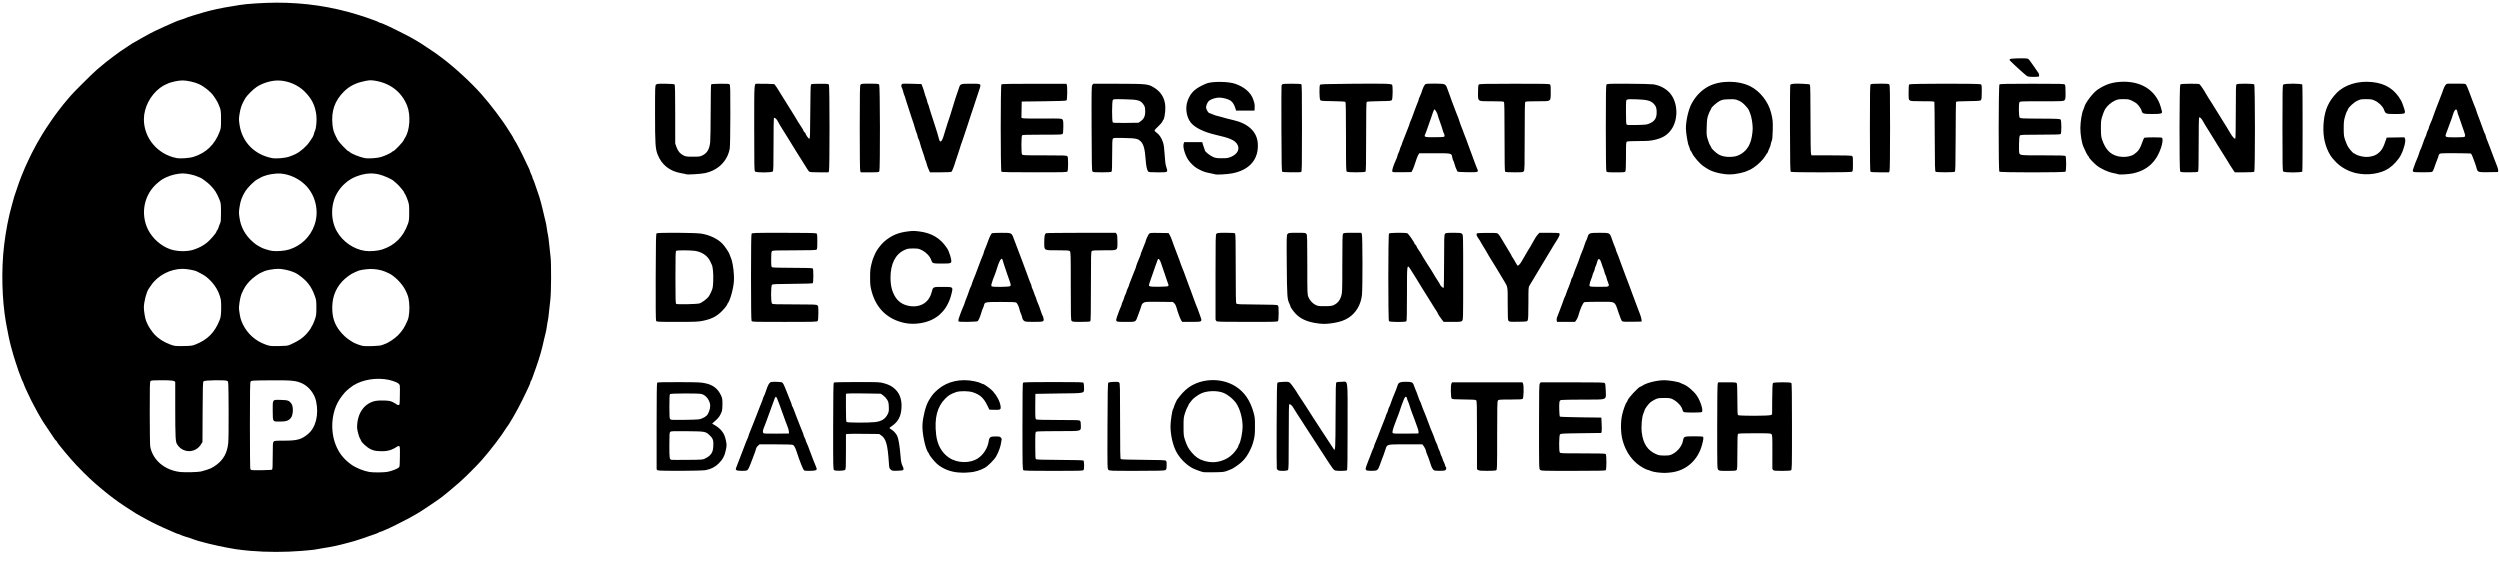 <?xml version="1.0" encoding="UTF-8" standalone="no"?>
<!-- Created with Inkscape (http://www.inkscape.org/) -->

<svg
   width="217mm"
   height="49mm"
   viewBox="0 0 217 49"
   version="1.1"
   id="svg4635"
   xml:space="preserve"
   inkscape:version="1.2.2 (732a01da63, 2022-12-09)"
   sodipodi:docname="upc_logo.svg"
   xmlns:inkscape="http://www.inkscape.org/namespaces/inkscape"
   xmlns:sodipodi="http://sodipodi.sourceforge.net/DTD/sodipodi-0.dtd"
   xmlns="http://www.w3.org/2000/svg"
   xmlns:svg="http://www.w3.org/2000/svg"><sodipodi:namedview
     id="namedview4637"
     pagecolor="#ffffff"
     bordercolor="#000000"
     borderopacity="0.25"
     inkscape:showpageshadow="2"
     inkscape:pageopacity="0.0"
     inkscape:pagecheckerboard="0"
     inkscape:deskcolor="#d1d1d1"
     inkscape:document-units="mm"
     showgrid="false"
     inkscape:zoom="1.2623761"
     inkscape:cx="196.45493"
     inkscape:cy="136.251"
     inkscape:window-width="2560"
     inkscape:window-height="1417"
     inkscape:window-x="1912"
     inkscape:window-y="-8"
     inkscape:window-maximized="1"
     inkscape:current-layer="layer1" /><defs
     id="defs4632" /><g
     inkscape:label="Laag 1"
     inkscape:groupmode="layer"
     id="layer1"><path
       style="fill:#000000;stroke-width:0.046"
       d="m 21.819,47.822 c -0.526,-0.045 -1.137,-0.115 -1.358,-0.154 -0.221,-0.04 -0.526,-0.093 -0.678,-0.118 -0.371,-0.062 -1.255,-0.253 -1.68,-0.363 -0.876,-0.227 -1.088,-0.286 -1.174,-0.326 -0.108,-0.05 -0.598,-0.214 -0.904,-0.302 -0.117,-0.034 -0.277,-0.094 -0.354,-0.135 -0.078,-0.04 -0.166,-0.073 -0.196,-0.073 -0.03,0 -0.14,-0.039 -0.244,-0.087 -0.104,-0.048 -0.324,-0.144 -0.488,-0.213 -0.666,-0.28 -1.503,-0.68 -1.979,-0.946 -0.139,-0.078 -0.377,-0.208 -0.529,-0.29 -0.152,-0.081 -0.338,-0.187 -0.414,-0.234 C 11.434,44.341 11.323,44.27 10.881,43.978 10.126,43.479 9.646,43.12 8.828,42.445 8.069,41.818 7.572,41.349 6.646,40.39 6.151,39.877 4.939,38.424 4.939,38.344 c 0,-0.024 -0.026,-0.06 -0.058,-0.081 -0.032,-0.02 -0.089,-0.081 -0.127,-0.135 -0.205,-0.294 -1.012,-1.5 -1.012,-1.512 0,-0.008 -0.082,-0.146 -0.183,-0.307 C 3.459,36.149 3.334,35.934 3.283,35.833 3.231,35.732 3.104,35.493 2.999,35.304 2.792,34.93 2.615,34.576 2.4,34.107 2.324,33.942 2.224,33.725 2.177,33.624 c -0.047,-0.101 -0.1,-0.236 -0.118,-0.299 -0.018,-0.063 -0.071,-0.187 -0.119,-0.275 -0.047,-0.088 -0.086,-0.178 -0.086,-0.2 0,-0.022 -0.031,-0.105 -0.068,-0.185 -0.079,-0.169 -0.235,-0.607 -0.322,-0.904 -0.033,-0.114 -0.092,-0.29 -0.131,-0.391 -0.039,-0.101 -0.116,-0.35 -0.172,-0.552 -0.056,-0.203 -0.148,-0.534 -0.205,-0.736 -0.113,-0.4 -0.285,-1.213 -0.433,-2.048 -0.354,-1.997 -0.42,-4.587 -0.169,-6.72 0.146,-1.241 0.378,-2.448 0.673,-3.498 0.082,-0.291 0.177,-0.633 0.211,-0.759 0.034,-0.127 0.083,-0.272 0.109,-0.322 0.026,-0.051 0.076,-0.196 0.111,-0.322 0.035,-0.127 0.119,-0.375 0.187,-0.552 0.068,-0.177 0.153,-0.405 0.19,-0.506 0.063,-0.175 0.164,-0.419 0.342,-0.828 0.127,-0.29 0.552,-1.189 0.599,-1.266 0.023,-0.038 0.116,-0.214 0.207,-0.391 0.151,-0.295 0.242,-0.458 0.539,-0.959 0.057,-0.097 0.136,-0.232 0.175,-0.299 0.085,-0.149 0.508,-0.795 0.562,-0.859 0.021,-0.025 0.105,-0.15 0.187,-0.277 C 4.67,10.12 5.522,9.008 5.803,8.7 5.861,8.636 5.985,8.488 6.079,8.369 6.289,8.105 8.032,6.371 8.414,6.046 9.065,5.493 9.319,5.288 9.84,4.9 10.143,4.673 10.424,4.467 10.465,4.442 c 0.206,-0.129 0.393,-0.252 0.434,-0.285 0.025,-0.02 0.139,-0.097 0.253,-0.171 0.114,-0.074 0.259,-0.168 0.322,-0.211 0.063,-0.042 0.405,-0.237 0.759,-0.433 0.354,-0.196 0.675,-0.375 0.713,-0.398 0.349,-0.209 2.537,-1.195 2.651,-1.195 0.022,0 0.154,-0.044 0.293,-0.098 0.14,-0.054 0.327,-0.125 0.415,-0.158 0.147,-0.055 0.64,-0.206 1.427,-0.436 0.593,-0.173 1.558,-0.383 2.232,-0.484 0.253,-0.038 0.626,-0.1 0.828,-0.138 0.544,-0.101 2.171,-0.204 3.222,-0.204 2.469,-6.963e-4 4.763,0.34 7.042,1.046 0.507,0.157 1.031,0.334 1.197,0.403 0.076,0.032 0.221,0.084 0.322,0.116 0.101,0.032 0.225,0.086 0.275,0.121 0.05,0.034 0.119,0.063 0.152,0.063 0.034,0 0.179,0.053 0.323,0.118 0.144,0.065 0.355,0.16 0.469,0.212 0.293,0.133 1.596,0.787 1.827,0.918 0.464,0.263 0.822,0.475 0.998,0.592 1.247,0.827 1.219,0.807 1.732,1.194 1.141,0.861 2.505,2.117 3.438,3.164 0.778,0.874 1.854,2.298 2.338,3.095 0.025,0.041 0.134,0.21 0.242,0.377 0.108,0.166 0.197,0.319 0.197,0.338 0,0.02 0.039,0.091 0.086,0.158 0.157,0.222 0.692,1.256 1.016,1.963 0.081,0.177 0.187,0.399 0.236,0.492 0.049,0.094 0.089,0.197 0.089,0.23 5.28e-4,0.033 0.051,0.163 0.114,0.29 0.062,0.127 0.114,0.262 0.115,0.3 6.96e-4,0.039 0.028,0.111 0.061,0.161 0.033,0.05 0.128,0.308 0.212,0.574 0.083,0.266 0.183,0.556 0.221,0.644 0.1,0.233 0.364,1.215 0.502,1.864 0.037,0.177 0.098,0.426 0.134,0.552 0.036,0.127 0.088,0.406 0.115,0.621 0.027,0.215 0.069,0.453 0.093,0.529 0.024,0.076 0.075,0.469 0.114,0.875 0.039,0.405 0.091,0.881 0.115,1.059 0.071,0.533 0.057,3.165 -0.021,3.738 -0.037,0.273 -0.089,0.745 -0.117,1.049 -0.027,0.304 -0.07,0.628 -0.094,0.72 -0.025,0.092 -0.065,0.331 -0.09,0.529 -0.025,0.199 -0.076,0.465 -0.113,0.591 -0.037,0.127 -0.098,0.375 -0.135,0.552 -0.17,0.807 -0.36,1.477 -0.665,2.347 -0.369,1.053 -0.421,1.192 -0.469,1.239 -0.025,0.025 -0.045,0.077 -0.045,0.116 0,0.039 -0.054,0.185 -0.12,0.324 -0.066,0.14 -0.168,0.357 -0.226,0.484 -0.189,0.41 -0.579,1.191 -0.712,1.427 -0.071,0.127 -0.173,0.313 -0.227,0.414 -0.053,0.101 -0.147,0.267 -0.209,0.368 -0.104,0.171 -0.259,0.43 -0.373,0.623 -0.026,0.044 -0.077,0.116 -0.113,0.16 -0.036,0.043 -0.087,0.115 -0.113,0.158 -0.398,0.661 -1.4,1.975 -2.151,2.82 -0.427,0.481 -1.325,1.377 -1.885,1.881 -0.471,0.424 -1.503,1.274 -1.742,1.435 -0.063,0.043 -0.219,0.152 -0.345,0.242 -0.127,0.091 -0.437,0.301 -0.69,0.467 -0.253,0.167 -0.512,0.338 -0.575,0.381 -0.132,0.09 -0.583,0.351 -1.096,0.635 -0.395,0.219 -1.834,0.931 -1.886,0.933 -0.018,8.44e-4 -0.137,0.052 -0.263,0.115 -0.127,0.062 -0.262,0.113 -0.301,0.114 -0.039,0 -0.092,0.021 -0.116,0.045 -0.025,0.025 -0.158,0.085 -0.297,0.134 -0.986,0.347 -1.666,0.577 -1.863,0.629 -0.127,0.034 -0.354,0.095 -0.506,0.137 -0.849,0.234 -1.362,0.344 -2.255,0.482 -0.329,0.051 -0.628,0.103 -0.663,0.117 -0.036,0.013 -0.564,0.065 -1.174,0.114 -1.391,0.113 -2.992,0.112 -4.32,-0.002 z m -4.36,-6.9 c 0.742,-0.201 0.937,-0.285 1.319,-0.567 0.618,-0.456 0.939,-1.04 1.031,-1.875 0.029,-0.267 0.043,-1.396 0.035,-2.892 -0.013,-2.393 -0.016,-2.456 -0.106,-2.522 -0.136,-0.1 -1.966,-0.073 -2.069,0.03 -0.06,0.06 -0.071,0.421 -0.082,2.67 l -0.012,2.6 -0.138,0.219 c -0.47,0.744 -1.516,0.768 -2.02,0.046 -0.123,-0.176 -0.14,-0.246 -0.175,-0.713 -0.021,-0.285 -0.036,-1.451 -0.032,-2.59 0.004,-1.139 0.004,-2.105 5.21e-4,-2.147 -0.01,-0.138 -0.269,-0.177 -1.183,-0.177 -0.745,0 -0.899,0.012 -0.96,0.072 -0.064,0.064 -0.072,0.377 -0.07,2.773 0.001,1.485 0.02,2.794 0.041,2.908 0.218,1.178 1.249,2.055 2.602,2.212 0.39,0.045 1.595,0.015 1.819,-0.046 z m 16.225,0.025 c 0.348,-0.079 0.748,-0.232 0.898,-0.343 0.115,-0.085 0.115,-0.087 0.128,-0.968 0.011,-0.786 0.004,-0.885 -0.064,-0.911 -0.042,-0.016 -0.11,-0.006 -0.151,0.022 -0.487,0.339 -0.902,0.448 -1.565,0.412 -0.374,-0.021 -0.5,-0.049 -0.755,-0.168 -0.316,-0.148 -0.786,-0.572 -0.843,-0.76 -0.016,-0.053 -0.055,-0.127 -0.086,-0.165 -0.031,-0.038 -0.104,-0.25 -0.162,-0.472 -0.085,-0.325 -0.101,-0.472 -0.078,-0.759 0.085,-1.1 0.695,-1.869 1.62,-2.042 0.155,-0.029 0.489,-0.041 0.759,-0.028 0.41,0.02 0.522,0.043 0.736,0.151 0.139,0.071 0.282,0.157 0.316,0.192 0.035,0.035 0.107,0.057 0.161,0.049 0.095,-0.014 0.098,-0.037 0.11,-0.878 0.013,-0.862 0.012,-0.865 -0.099,-0.967 -0.186,-0.171 -0.745,-0.351 -1.259,-0.406 -1.125,-0.119 -2.277,0.177 -2.984,0.767 -0.074,0.062 -0.19,0.159 -0.257,0.216 -0.219,0.185 -0.613,0.7 -0.785,1.029 -0.618,1.175 -0.647,2.748 -0.073,3.954 0.28,0.588 0.665,1.038 1.248,1.458 0.382,0.275 1.046,0.547 1.55,0.635 0.347,0.061 1.336,0.05 1.634,-0.018 z M 23.614,40.767 c 0.044,-0.028 0.058,-0.319 0.058,-1.193 0,-1.011 0.01,-1.166 0.076,-1.24 0.068,-0.076 0.161,-0.084 0.906,-0.084 1.136,0 1.502,-0.1 2.066,-0.564 0.691,-0.569 0.97,-1.677 0.718,-2.858 -0.138,-0.648 -0.625,-1.275 -1.2,-1.543 -0.536,-0.25 -0.921,-0.288 -2.766,-0.273 -1.571,0.013 -1.652,0.018 -1.715,0.103 -0.055,0.075 -0.065,0.671 -0.065,3.82 3.45e-4,2.052 0.016,3.754 0.035,3.782 0.019,0.028 0.065,0.063 0.103,0.079 0.101,0.041 1.716,0.015 1.784,-0.029 z m 0.129,-4.277 c -0.058,-0.083 -0.072,-0.25 -0.072,-0.871 0,-0.98 -0.041,-0.928 0.718,-0.907 0.607,0.017 0.703,0.052 0.905,0.323 0.186,0.25 0.16,0.995 -0.044,1.237 -0.213,0.253 -0.413,0.32 -0.954,0.32 -0.446,0 -0.488,-0.008 -0.554,-0.102 z M 16.953,29.907 c 1.06,-0.417 1.673,-1.031 2.103,-2.106 0.102,-0.256 0.123,-0.389 0.14,-0.921 0.011,-0.342 -3.52e-4,-0.725 -0.026,-0.852 -0.143,-0.7 -0.514,-1.332 -1.085,-1.846 -0.261,-0.235 -0.446,-0.35 -1.041,-0.643 -0.171,-0.084 -0.865,-0.204 -1.184,-0.204 -1.073,0 -2.17,0.572 -2.746,1.432 -0.091,0.136 -0.182,0.269 -0.202,0.294 -0.192,0.249 -0.425,1.145 -0.425,1.633 0,0.319 0.114,0.981 0.201,1.175 0.035,0.076 0.088,0.2 0.119,0.276 0.081,0.199 0.43,0.707 0.626,0.911 0.335,0.349 0.775,0.629 1.309,0.832 0.411,0.157 0.439,0.16 1.22,0.147 0.616,-0.01 0.723,-0.024 0.99,-0.13 z m 8.169,0.04 c 0.918,-0.405 1.31,-0.697 1.761,-1.315 0.082,-0.113 0.149,-0.225 0.149,-0.25 0,-0.025 0.031,-0.079 0.069,-0.121 0.038,-0.042 0.134,-0.261 0.214,-0.487 0.135,-0.384 0.145,-0.453 0.146,-1.055 0.001,-0.59 -0.009,-0.675 -0.127,-1.009 -0.304,-0.864 -0.691,-1.358 -1.486,-1.901 -0.372,-0.254 -1.17,-0.473 -1.721,-0.473 -0.337,-4.1e-5 -1.019,0.116 -1.166,0.198 -0.052,0.029 -0.158,0.076 -0.237,0.104 -0.261,0.093 -0.785,0.476 -1.071,0.781 -0.31,0.331 -0.485,0.611 -0.692,1.103 -0.125,0.297 -0.246,1.077 -0.211,1.351 0.087,0.674 0.141,0.882 0.329,1.272 0.398,0.825 1.099,1.451 1.972,1.762 0.388,0.138 0.425,0.142 1.197,0.13 0.542,-0.008 0.73,-0.028 0.875,-0.092 z m 8.032,0.007 c 0.089,-0.041 0.213,-0.089 0.276,-0.106 0.241,-0.067 0.84,-0.465 1.103,-0.732 0.394,-0.401 0.579,-0.687 0.854,-1.329 0.129,-0.3 0.185,-0.987 0.125,-1.526 -0.053,-0.471 -0.092,-0.602 -0.326,-1.08 -0.275,-0.562 -0.968,-1.259 -1.469,-1.475 -0.057,-0.025 -0.192,-0.085 -0.299,-0.133 -0.326,-0.148 -0.926,-0.247 -1.342,-0.223 -0.465,0.027 -0.942,0.112 -1.063,0.189 -0.051,0.032 -0.16,0.082 -0.243,0.111 -0.251,0.086 -0.781,0.468 -1.046,0.754 -0.66,0.713 -0.942,1.551 -0.877,2.606 0.047,0.77 0.314,1.378 0.863,1.965 0.289,0.309 0.457,0.442 0.922,0.729 0.153,0.095 0.6,0.266 0.818,0.313 0.298,0.065 1.524,0.02 1.703,-0.062 z M 16.839,21.66 c 0.458,-0.156 0.784,-0.329 1.12,-0.594 0.291,-0.23 0.834,-0.865 0.834,-0.975 0,-0.031 0.028,-0.08 0.062,-0.108 0.034,-0.028 0.087,-0.139 0.118,-0.247 0.031,-0.108 0.091,-0.269 0.134,-0.357 0.064,-0.132 0.077,-0.3 0.075,-0.944 -0.002,-0.734 -0.01,-0.801 -0.123,-1.085 -0.246,-0.616 -0.429,-0.901 -0.841,-1.308 -0.213,-0.211 -0.767,-0.621 -0.838,-0.621 -0.017,0 -0.114,-0.04 -0.217,-0.089 -0.3,-0.143 -0.931,-0.279 -1.294,-0.279 -0.412,0 -1.016,0.139 -1.407,0.323 -0.37,0.174 -0.417,0.204 -0.747,0.473 -1.2,0.975 -1.56,2.672 -0.867,4.078 0.379,0.768 1.148,1.445 1.946,1.713 0.613,0.205 1.48,0.215 2.047,0.022 z m 8.257,-5.22e-4 c 1.04,-0.331 1.818,-1.076 2.191,-2.097 0.45,-1.232 0.1,-2.691 -0.857,-3.576 -0.665,-0.615 -1.587,-0.969 -2.405,-0.923 -0.595,0.034 -1.129,0.178 -1.504,0.405 -0.038,0.023 -0.142,0.081 -0.23,0.13 -0.238,0.13 -0.792,0.681 -0.978,0.973 -0.298,0.468 -0.438,0.842 -0.518,1.38 -0.069,0.47 -0.069,0.542 0.003,1 0.093,0.594 0.307,1.082 0.686,1.567 0.259,0.331 0.731,0.742 0.971,0.844 0.074,0.032 0.166,0.082 0.204,0.112 0.098,0.077 0.672,0.26 0.944,0.301 0.4,0.06 1.112,0.005 1.493,-0.117 z m 8.099,-0.01 c 1.092,-0.366 1.81,-1.087 2.216,-2.225 0.094,-0.263 0.107,-0.384 0.107,-0.99 -1.41e-4,-0.657 -0.007,-0.71 -0.145,-1.1 -0.08,-0.225 -0.177,-0.444 -0.215,-0.487 -0.039,-0.043 -0.07,-0.099 -0.07,-0.126 0,-0.076 -0.447,-0.616 -0.659,-0.794 -0.106,-0.089 -0.229,-0.196 -0.274,-0.236 -0.164,-0.148 -0.849,-0.453 -1.225,-0.545 -0.658,-0.161 -1.265,-0.109 -2.007,0.173 -0.675,0.256 -1.284,0.786 -1.67,1.453 -0.563,0.972 -0.565,2.347 -0.006,3.322 0.509,0.887 1.461,1.544 2.435,1.68 0.44,0.062 1.126,0.005 1.514,-0.125 z M 16.814,13.611 c 1.098,-0.353 1.831,-1.066 2.258,-2.196 0.103,-0.273 0.113,-0.365 0.113,-1.059 0,-0.791 -0.006,-0.82 -0.271,-1.427 -0.039,-0.089 -0.203,-0.356 -0.357,-0.582 -0.257,-0.375 -0.824,-0.834 -1.295,-1.05 -0.367,-0.168 -1.025,-0.315 -1.414,-0.316 -0.377,-0.001 -1.065,0.151 -1.333,0.295 -0.089,0.048 -0.176,0.086 -0.194,0.086 -0.029,0 -0.297,0.165 -0.429,0.264 -0.848,0.635 -1.403,1.717 -1.403,2.731 7.03e-4,1.628 1.189,3.039 2.831,3.361 0.343,0.067 1.122,0.01 1.496,-0.11 z m 8.282,-0.012 c 0.192,-0.065 0.452,-0.171 0.579,-0.237 0.446,-0.232 0.957,-0.686 1.207,-1.072 0.09,-0.139 0.199,-0.306 0.244,-0.37 0.044,-0.064 0.096,-0.189 0.114,-0.276 0.019,-0.088 0.063,-0.215 0.097,-0.282 0.113,-0.22 0.176,-0.951 0.119,-1.386 -0.108,-0.836 -0.386,-1.393 -1.011,-2.027 -0.576,-0.584 -1.481,-0.961 -2.312,-0.962 -0.615,-0.001 -1.347,0.221 -1.866,0.567 -0.306,0.204 -0.858,0.757 -0.983,0.985 -0.055,0.101 -0.129,0.236 -0.163,0.299 -0.157,0.289 -0.258,0.611 -0.327,1.04 -0.068,0.427 -0.068,0.506 -0.001,0.958 0.222,1.493 1.288,2.587 2.811,2.885 0.347,0.068 1.114,0.005 1.493,-0.122 z m 8.009,0.02 c 0.354,-0.114 0.856,-0.351 0.929,-0.439 0.028,-0.034 0.076,-0.062 0.105,-0.062 0.093,0 0.902,-0.853 0.902,-0.951 0,-0.022 0.049,-0.112 0.109,-0.2 0.426,-0.629 0.516,-1.973 0.188,-2.794 -0.486,-1.215 -1.5,-1.985 -2.874,-2.181 -0.334,-0.048 -0.49,-0.032 -1.058,0.106 -0.618,0.15 -1.118,0.421 -1.536,0.833 -0.82,0.808 -1.133,1.711 -1.009,2.902 0.046,0.439 0.11,0.65 0.324,1.066 0.039,0.076 0.101,0.196 0.138,0.267 0.088,0.171 0.834,0.953 0.909,0.953 0.032,0 0.084,0.031 0.116,0.07 0.121,0.146 0.853,0.443 1.311,0.533 0.312,0.061 1.114,0.005 1.447,-0.102 z M 83.171,41.007 c -0.692,-0.049 -1.392,-0.336 -1.859,-0.763 -0.223,-0.203 -0.658,-0.741 -0.658,-0.812 0,-0.026 -0.029,-0.081 -0.064,-0.121 -0.264,-0.3 -0.568,-1.744 -0.519,-2.467 0.05,-0.736 0.284,-1.627 0.544,-2.072 0.278,-0.476 0.426,-0.654 0.827,-0.993 0.804,-0.681 1.956,-0.933 3.14,-0.687 0.249,0.052 0.497,0.125 0.551,0.163 0.055,0.038 0.129,0.069 0.166,0.069 0.112,0 0.688,0.415 0.887,0.64 0.363,0.41 0.616,0.902 0.666,1.295 0.038,0.296 -0.016,0.327 -0.543,0.311 L 85.878,35.557 85.691,35.175 c -0.307,-0.627 -0.617,-0.911 -1.217,-1.116 -0.387,-0.132 -1.145,-0.143 -1.496,-0.021 -0.44,0.152 -0.645,0.275 -0.921,0.551 -0.715,0.716 -0.966,1.703 -0.8,3.146 0.1,0.868 0.479,1.554 1.092,1.975 0.738,0.507 1.851,0.533 2.551,0.061 0.466,-0.315 0.825,-0.881 0.912,-1.438 0.062,-0.397 0.134,-0.451 0.6,-0.451 0.306,0 0.378,0.015 0.459,0.096 0.053,0.053 0.086,0.122 0.073,0.154 -0.012,0.032 -0.037,0.181 -0.056,0.33 -0.036,0.293 -0.214,0.778 -0.419,1.147 -0.164,0.294 -0.709,0.84 -1.003,1.004 -0.356,0.199 -0.868,0.357 -1.233,0.381 -0.184,0.012 -0.396,0.028 -0.472,0.034 -0.076,0.007 -0.341,-0.002 -0.59,-0.02 z m 60.688,-0.002 c -0.21,-0.022 -0.473,-0.081 -0.584,-0.132 -0.111,-0.051 -0.229,-0.092 -0.262,-0.092 -0.033,-4.8e-5 -0.184,-0.065 -0.336,-0.145 -0.902,-0.472 -1.554,-1.338 -1.844,-2.446 -0.166,-0.635 -0.176,-1.586 -0.023,-2.219 0.111,-0.458 0.3,-0.973 0.399,-1.085 0.035,-0.04 0.064,-0.093 0.064,-0.117 0,-0.16 0.979,-1.214 1.127,-1.214 0.027,0 0.1,-0.036 0.163,-0.08 0.349,-0.246 1.262,-0.472 1.909,-0.472 0.418,0 1.254,0.145 1.413,0.246 0.058,0.037 0.156,0.082 0.217,0.1 0.322,0.097 0.914,0.595 1.188,1 0.329,0.488 0.579,1.32 0.425,1.418 -0.09,0.057 -1.454,0.056 -1.56,-3.48e-4 -0.046,-0.024 -0.095,-0.105 -0.11,-0.178 -0.063,-0.313 -0.433,-0.719 -0.85,-0.932 -0.193,-0.098 -0.277,-0.111 -0.746,-0.11 -0.482,6.95e-4 -0.553,0.012 -0.794,0.128 -0.145,0.07 -0.338,0.191 -0.427,0.27 -0.166,0.146 -0.482,0.585 -0.482,0.67 0,0.026 -0.04,0.138 -0.09,0.25 -0.147,0.332 -0.216,1.141 -0.146,1.705 0.118,0.947 0.507,1.53 1.231,1.847 0.243,0.106 0.345,0.123 0.732,0.123 0.399,0 0.478,-0.014 0.7,-0.127 0.448,-0.226 0.834,-0.716 0.908,-1.151 0.064,-0.377 0.088,-0.387 0.93,-0.39 0.408,-0.001 0.764,0.012 0.793,0.03 0.079,0.049 0.062,0.224 -0.064,0.698 -0.359,1.35 -1.382,2.261 -2.704,2.408 -0.497,0.055 -0.626,0.055 -1.177,-0.003 z m -39.408,-0.023 c -0.189,-0.035 -0.793,-0.259 -0.967,-0.358 -0.594,-0.339 -1.11,-0.878 -1.415,-1.478 -0.278,-0.546 -0.472,-1.433 -0.471,-2.158 5.2e-4,-0.397 0.146,-1.374 0.219,-1.467 0.024,-0.031 0.059,-0.117 0.077,-0.192 0.035,-0.145 0.252,-0.63 0.3,-0.669 0.016,-0.013 0.107,-0.132 0.203,-0.264 0.096,-0.133 0.322,-0.376 0.503,-0.541 1.112,-1.015 3.034,-1.152 4.357,-0.311 0.754,0.48 1.259,1.214 1.55,2.255 0.114,0.407 0.125,0.521 0.124,1.209 -7e-4,0.74 -0.018,0.884 -0.174,1.443 -0.095,0.341 -0.337,0.841 -0.572,1.181 -0.251,0.364 -0.548,0.631 -1.059,0.955 -0.194,0.123 -0.169,0.111 -0.579,0.269 -0.301,0.116 -0.377,0.125 -1.151,0.136 -0.456,0.007 -0.88,0.002 -0.944,-0.009 z m 1.557,-0.981 c 0.393,-0.117 0.734,-0.322 1.007,-0.606 0.221,-0.23 0.472,-0.588 0.473,-0.675 5.2e-4,-0.033 0.03,-0.105 0.067,-0.161 0.136,-0.211 0.303,-1.048 0.303,-1.52 0,-0.71 -0.22,-1.533 -0.536,-2.004 -0.261,-0.389 -0.671,-0.733 -1.099,-0.923 -0.505,-0.224 -1.404,-0.213 -1.938,0.024 -0.307,0.136 -0.75,0.466 -0.869,0.647 -0.046,0.07 -0.122,0.169 -0.168,0.219 -0.046,0.05 -0.084,0.115 -0.084,0.145 0,0.03 -0.037,0.104 -0.082,0.164 -0.045,0.06 -0.142,0.296 -0.216,0.524 -0.127,0.392 -0.135,0.456 -0.134,1.197 6.9e-4,0.729 0.009,0.809 0.127,1.165 0.162,0.491 0.302,0.752 0.571,1.067 0.341,0.4 0.632,0.601 1.046,0.724 0.567,0.169 1.001,0.173 1.534,0.014 z m -48.908,0.825 c -0.057,-0.023 -0.104,-0.068 -0.105,-0.101 -6.96e-4,-0.032 -0.001,-1.725 -0.001,-3.761 0,-2.596 0.015,-3.716 0.05,-3.751 0.034,-0.034 0.632,-0.048 1.9,-0.043 1.693,0.006 1.888,0.014 2.301,0.103 0.652,0.14 1.063,0.463 1.345,1.057 0.102,0.214 0.117,0.309 0.119,0.736 0.001,0.27 -0.02,0.548 -0.046,0.617 -0.152,0.396 -0.257,0.553 -0.541,0.809 l -0.308,0.278 0.22,0.13 c 0.575,0.339 0.854,0.718 0.973,1.324 0.078,0.394 0.078,0.429 -0.001,0.828 -0.101,0.509 -0.272,0.831 -0.628,1.182 -0.307,0.303 -0.669,0.487 -1.123,0.573 -0.378,0.071 -3.983,0.087 -4.154,0.018 z m 4.121,-1.033 c 0.477,-0.249 0.651,-0.495 0.687,-0.97 0.042,-0.55 -0.007,-0.739 -0.256,-0.984 -0.399,-0.394 -0.391,-0.393 -1.992,-0.41 -1.259,-0.013 -1.417,-0.007 -1.484,0.061 -0.066,0.066 -0.076,0.215 -0.076,1.168 0,1.102 0.015,1.208 0.172,1.254 0.032,0.009 0.659,0.012 1.394,0.005 1.32,-0.012 1.34,-0.013 1.554,-0.125 z m -0.267,-3.48 c 0.139,-0.06 0.309,-0.164 0.378,-0.232 0.166,-0.164 0.313,-0.562 0.313,-0.85 0,-0.453 -0.361,-0.941 -0.765,-1.035 -0.282,-0.065 -2.657,-0.055 -2.723,0.012 -0.04,0.04 -0.055,0.344 -0.055,1.078 0,0.898 0.009,1.033 0.078,1.101 0.07,0.07 0.197,0.075 1.3,0.056 1.158,-0.02 1.236,-0.027 1.476,-0.13 z m 2.971,4.498 c -0.081,-0.059 -0.08,-0.072 0.019,-0.334 0.193,-0.511 0.315,-0.824 0.416,-1.078 0.132,-0.33 0.313,-0.804 0.396,-1.036 0.036,-0.101 0.093,-0.236 0.127,-0.299 0.034,-0.063 0.077,-0.177 0.095,-0.253 0.018,-0.076 0.07,-0.221 0.117,-0.322 0.046,-0.101 0.19,-0.464 0.32,-0.805 0.13,-0.342 0.264,-0.684 0.298,-0.759 0.034,-0.076 0.118,-0.293 0.186,-0.483 0.068,-0.19 0.163,-0.428 0.21,-0.529 0.047,-0.101 0.1,-0.246 0.118,-0.322 0.018,-0.076 0.051,-0.161 0.072,-0.189 0.022,-0.028 0.083,-0.173 0.136,-0.322 0.053,-0.149 0.13,-0.368 0.172,-0.486 0.042,-0.118 0.123,-0.268 0.18,-0.334 0.097,-0.112 0.128,-0.119 0.539,-0.119 0.239,0 0.487,0.023 0.549,0.052 0.091,0.041 0.167,0.189 0.376,0.725 0.144,0.37 0.311,0.79 0.372,0.932 0.06,0.142 0.11,0.288 0.11,0.324 0,0.036 0.02,0.086 0.045,0.111 0.025,0.025 0.085,0.158 0.133,0.297 0.048,0.139 0.133,0.366 0.189,0.505 0.128,0.323 0.312,0.793 0.415,1.059 0.044,0.114 0.114,0.284 0.156,0.378 0.042,0.094 0.076,0.198 0.076,0.231 0,0.033 0.041,0.137 0.092,0.231 0.051,0.094 0.092,0.198 0.092,0.229 0,0.032 0.033,0.12 0.074,0.196 0.04,0.076 0.111,0.242 0.156,0.368 0.045,0.127 0.134,0.365 0.197,0.529 0.063,0.165 0.167,0.437 0.231,0.606 0.064,0.169 0.16,0.404 0.212,0.524 0.124,0.28 0.121,0.336 -0.022,0.39 -0.137,0.052 -0.893,0.06 -0.969,0.01 -0.103,-0.068 -0.365,-0.717 -0.685,-1.698 -0.093,-0.284 -0.198,-0.468 -0.297,-0.521 -0.055,-0.03 -0.617,-0.047 -1.492,-0.047 h -1.403 l -0.138,0.116 c -0.076,0.064 -0.152,0.183 -0.17,0.265 -0.017,0.082 -0.068,0.242 -0.113,0.355 -0.045,0.114 -0.138,0.362 -0.208,0.552 -0.269,0.732 -0.365,0.93 -0.474,0.972 -0.168,0.065 -0.807,0.05 -0.903,-0.021 z m 4.55,-3.345 c -0.002,-0.089 -0.047,-0.265 -0.099,-0.391 -0.052,-0.127 -0.135,-0.344 -0.185,-0.483 -0.05,-0.139 -0.143,-0.398 -0.208,-0.575 -0.065,-0.177 -0.218,-0.6 -0.34,-0.94 -0.122,-0.34 -0.248,-0.626 -0.279,-0.637 -0.032,-0.01 -0.081,0.04 -0.109,0.111 -0.088,0.22 -0.608,1.647 -0.778,2.133 -0.031,0.089 -0.092,0.244 -0.136,0.345 -0.123,0.284 -0.155,0.477 -0.09,0.555 0.047,0.057 0.23,0.066 1.143,0.056 l 1.087,-0.012 z m 3.924,3.341 c -0.081,-0.064 -0.085,-0.223 -0.081,-3.807 0.003,-2.59 0.019,-3.755 0.053,-3.789 0.033,-0.033 0.683,-0.049 2.015,-0.049 1.905,0 1.977,0.003 2.342,0.105 0.465,0.13 0.736,0.278 1.013,0.555 0.427,0.427 0.593,1.065 0.481,1.853 -0.081,0.572 -0.331,0.98 -0.793,1.294 -0.123,0.083 -0.224,0.166 -0.224,0.185 -6.96e-4,0.018 0.056,0.063 0.125,0.099 0.197,0.102 0.439,0.36 0.548,0.584 0.111,0.228 0.219,0.88 0.289,1.75 0.037,0.464 0.071,0.633 0.169,0.847 0.175,0.382 0.145,0.411 -0.432,0.427 -0.431,0.012 -0.471,0.006 -0.59,-0.097 -0.122,-0.105 -0.129,-0.136 -0.166,-0.68 -0.102,-1.508 -0.248,-2.01 -0.667,-2.297 l -0.169,-0.115 -1.336,-0.014 c -0.735,-0.008 -1.384,-0.002 -1.442,0.012 l -0.106,0.027 v 1.512 c 0,1.35 -0.008,1.519 -0.076,1.576 -0.112,0.093 -0.841,0.109 -0.952,0.021 z m 3.546,-4.168 c 0.583,-0.067 0.904,-0.271 1.117,-0.711 0.088,-0.182 0.101,-0.272 0.087,-0.619 -0.014,-0.356 -0.033,-0.433 -0.154,-0.626 -0.076,-0.121 -0.228,-0.285 -0.338,-0.364 l -0.2,-0.144 -1.411,-0.023 c -0.776,-0.013 -1.458,-0.008 -1.515,0.01 l -0.104,0.033 v 1.189 c 0,0.863 0.015,1.204 0.055,1.244 0.068,0.068 1.894,0.077 2.462,0.011 z m 12.886,4.174 c -0.075,-0.055 -0.08,-0.301 -0.081,-3.803 -7.03e-4,-2.705 0.013,-3.759 0.05,-3.796 0.037,-0.037 0.787,-0.052 2.628,-0.052 2.241,0 2.583,0.009 2.621,0.069 0.024,0.038 0.044,0.215 0.044,0.394 0.001,0.547 0.194,0.5 -2.17,0.528 -1.122,0.014 -2.046,0.029 -2.052,0.035 -0.006,0.005 -0.011,0.496 -0.011,1.09 0,1.021 0.005,1.083 0.089,1.128 0.057,0.031 0.742,0.048 1.907,0.048 1.591,0 1.827,0.009 1.89,0.072 0.053,0.053 0.072,0.165 0.072,0.412 0,0.514 0.131,0.483 -1.992,0.483 -1.144,0 -1.82,0.017 -1.877,0.048 -0.084,0.045 -0.089,0.108 -0.089,1.191 0,0.928 0.012,1.154 0.065,1.197 0.047,0.039 0.617,0.056 2.069,0.063 1.262,0.006 2.021,0.026 2.05,0.055 0.073,0.073 0.079,0.739 0.008,0.825 -0.054,0.065 -0.339,0.073 -2.601,0.073 -1.981,0 -2.558,-0.013 -2.62,-0.058 z m 7.38,-0.035 c -0.092,-0.092 -0.093,-0.132 -0.081,-3.795 0.01,-2.961 0.025,-3.714 0.072,-3.762 0.037,-0.037 0.213,-0.066 0.464,-0.076 0.33,-0.013 0.418,-0.002 0.481,0.061 0.07,0.07 0.077,0.357 0.077,3.336 0,2.584 0.012,3.269 0.059,3.308 0.038,0.032 0.709,0.054 1.949,0.063 1.54,0.012 1.905,0.026 1.968,0.079 0.063,0.052 0.075,0.131 0.065,0.413 -0.012,0.319 -0.023,0.353 -0.128,0.406 -0.088,0.044 -0.668,0.058 -2.474,0.059 -2.307,6.95e-4 -2.361,-0.001 -2.452,-0.092 z m 14.743,0.046 c -0.056,-0.023 -0.114,-0.089 -0.128,-0.147 -0.014,-0.058 -0.02,-1.746 -0.013,-3.751 0.01,-2.913 0.025,-3.657 0.073,-3.705 0.038,-0.038 0.22,-0.065 0.507,-0.075 0.4,-0.014 0.46,-0.005 0.572,0.083 0.11,0.087 0.549,0.708 0.714,1.011 0.033,0.061 0.133,0.212 0.22,0.334 0.088,0.122 0.16,0.23 0.16,0.239 0,0.009 0.135,0.217 0.299,0.461 0.165,0.244 0.299,0.454 0.299,0.466 0,0.012 0.142,0.234 0.315,0.494 0.325,0.487 0.792,1.203 1.074,1.646 0.164,0.258 0.678,1.043 0.738,1.127 0.119,0.169 0.135,-0.146 0.143,-2.917 0.007,-2.487 0.018,-2.867 0.077,-2.905 0.038,-0.024 0.231,-0.044 0.429,-0.044 0.604,-0.001 0.538,-0.479 0.538,3.858 0,2.866 -0.013,3.777 -0.055,3.819 -0.059,0.059 -0.744,0.077 -0.999,0.026 -0.15,-0.03 -0.217,-0.12 -1.072,-1.444 -0.425,-0.657 -0.818,-1.262 -0.867,-1.335 -0.078,-0.115 -0.243,-0.37 -0.433,-0.667 -0.128,-0.201 -0.46,-0.715 -0.56,-0.869 -0.048,-0.073 -0.108,-0.166 -0.133,-0.207 -0.025,-0.041 -0.162,-0.251 -0.303,-0.466 -0.141,-0.215 -0.283,-0.443 -0.316,-0.506 -0.068,-0.132 -0.229,-0.274 -0.313,-0.275 -0.045,-8.44e-4 -0.058,0.595 -0.058,2.826 0,2.509 -0.008,2.836 -0.072,2.9 -0.081,0.081 -0.654,0.099 -0.835,0.025 z m 7.637,-0.008 c -0.077,-0.077 -0.07,-0.162 0.042,-0.452 0.053,-0.139 0.127,-0.335 0.165,-0.437 0.037,-0.101 0.095,-0.246 0.129,-0.322 0.034,-0.076 0.085,-0.212 0.113,-0.303 0.028,-0.091 0.092,-0.245 0.142,-0.343 0.05,-0.098 0.091,-0.205 0.091,-0.237 0,-0.032 0.039,-0.147 0.087,-0.255 0.116,-0.262 0.228,-0.543 0.49,-1.232 0.12,-0.316 0.268,-0.687 0.327,-0.823 0.059,-0.136 0.108,-0.275 0.108,-0.308 0,-0.033 0.039,-0.129 0.088,-0.213 0.048,-0.084 0.102,-0.225 0.12,-0.313 0.018,-0.089 0.051,-0.184 0.074,-0.212 0.022,-0.028 0.08,-0.163 0.128,-0.299 0.181,-0.513 0.239,-0.666 0.304,-0.801 0.072,-0.15 0.272,-0.674 0.32,-0.839 0.065,-0.222 0.23,-0.289 0.711,-0.289 0.512,0 0.614,0.046 0.693,0.311 0.028,0.095 0.089,0.255 0.136,0.357 0.083,0.18 0.107,0.246 0.285,0.755 0.048,0.137 0.105,0.271 0.128,0.299 0.023,0.028 0.062,0.123 0.088,0.212 0.048,0.164 0.2,0.557 0.312,0.805 0.034,0.076 0.092,0.221 0.128,0.322 0.036,0.101 0.122,0.329 0.189,0.506 0.068,0.177 0.153,0.405 0.189,0.506 0.036,0.101 0.088,0.223 0.116,0.271 0.028,0.048 0.087,0.193 0.133,0.322 0.164,0.469 0.2,0.56 0.284,0.725 0.047,0.092 0.086,0.196 0.086,0.23 5.2e-4,0.035 0.051,0.166 0.114,0.293 0.062,0.127 0.114,0.262 0.115,0.3 7e-4,0.038 0.043,0.147 0.093,0.241 0.051,0.094 0.092,0.198 0.092,0.229 5.2e-4,0.032 0.051,0.161 0.114,0.288 0.062,0.127 0.114,0.265 0.115,0.308 7e-4,0.043 0.022,0.091 0.048,0.106 0.079,0.049 0.051,0.247 -0.043,0.298 -0.115,0.062 -0.857,0.062 -0.972,3.48e-4 -0.105,-0.056 -0.22,-0.265 -0.301,-0.551 -0.073,-0.254 -0.261,-0.773 -0.327,-0.898 -0.026,-0.051 -0.062,-0.167 -0.078,-0.259 -0.017,-0.092 -0.092,-0.252 -0.167,-0.357 l -0.137,-0.19 h -1.443 c -1.65,0 -1.618,-0.007 -1.749,0.404 -0.109,0.341 -0.258,0.757 -0.325,0.908 -0.034,0.076 -0.076,0.19 -0.093,0.253 -0.017,0.063 -0.059,0.177 -0.093,0.253 -0.034,0.076 -0.084,0.195 -0.111,0.266 -0.027,0.07 -0.103,0.148 -0.169,0.173 -0.17,0.065 -0.819,0.057 -0.886,-0.01 z m 4.54,-3.295 c 0.008,-0.058 -0.025,-0.214 -0.075,-0.345 -0.099,-0.262 -0.159,-0.431 -0.293,-0.815 -0.048,-0.139 -0.107,-0.295 -0.131,-0.345 -0.06,-0.129 -0.225,-0.604 -0.299,-0.859 -0.034,-0.118 -0.088,-0.263 -0.12,-0.322 -0.032,-0.059 -0.07,-0.169 -0.086,-0.245 -0.043,-0.211 -0.157,-0.197 -0.253,0.032 -0.126,0.302 -0.298,0.773 -0.366,1.003 -0.034,0.114 -0.092,0.28 -0.13,0.368 -0.038,0.089 -0.095,0.234 -0.126,0.322 -0.031,0.089 -0.108,0.296 -0.171,0.46 -0.195,0.508 -0.25,0.744 -0.192,0.814 0.041,0.05 0.269,0.06 1.139,0.05 l 1.087,-0.012 z m 5.173,3.279 -0.102,-0.072 v -2.961 c 0,-2.697 -0.007,-2.966 -0.076,-3.024 -0.059,-0.049 -0.302,-0.065 -1.064,-0.07 -0.8,-0.005 -1.001,-0.02 -1.055,-0.074 -0.087,-0.087 -0.103,-1.156 -0.02,-1.313 l 0.055,-0.102 h 3.054 3.054 l 0.056,0.134 c 0.075,0.181 0.048,1.219 -0.034,1.301 -0.044,0.044 -0.315,0.059 -1.074,0.06 -0.95,0.001 -1.02,0.007 -1.08,0.09 -0.055,0.075 -0.065,0.569 -0.065,3.047 0,2.878 -0.002,2.96 -0.089,3.006 -0.05,0.027 -0.389,0.048 -0.772,0.048 -0.544,0 -0.704,-0.015 -0.785,-0.072 z m 5.375,-0.02 c -0.09,-0.091 -0.092,-0.153 -0.092,-3.741 0,-3.228 0.008,-3.661 0.072,-3.751 l 0.072,-0.102 h 2.753 c 2.503,0 2.759,0.007 2.817,0.076 0.044,0.053 0.068,0.251 0.078,0.657 0.022,0.838 0.217,0.762 -1.965,0.766 -0.978,0.002 -1.835,0.017 -1.903,0.035 -0.096,0.025 -0.131,0.068 -0.155,0.192 -0.04,0.212 -0.007,1.202 0.042,1.251 0.021,0.021 0.839,0.049 1.818,0.061 l 1.78,0.023 0.028,0.552 c 0.015,0.304 0.014,0.604 -0.004,0.667 l -0.031,0.115 -1.761,0.023 c -1.676,0.022 -1.764,0.027 -1.826,0.112 -0.079,0.109 -0.094,1.405 -0.018,1.548 0.046,0.086 0.117,0.089 1.993,0.089 1.452,0 1.959,0.014 2.001,0.055 0.077,0.077 0.077,1.331 0,1.408 -0.042,0.042 -0.733,0.055 -2.831,0.055 -2.714,0 -2.777,-0.002 -2.868,-0.092 z m 15.465,0 c -0.09,-0.09 -0.092,-0.153 -0.092,-3.725 0,-2.249 0.017,-3.678 0.045,-3.751 l 0.045,-0.118 h 0.782 c 0.726,0 0.785,0.006 0.83,0.089 0.03,0.055 0.048,0.583 0.048,1.395 0,0.954 0.015,1.32 0.055,1.361 0.081,0.081 2.684,0.077 2.845,-0.004 l 0.115,-0.058 0.01,-1.327 c 0.007,-0.927 0.026,-1.346 0.063,-1.391 0.071,-0.086 1.513,-0.094 1.598,-0.009 0.042,0.042 0.055,0.948 0.055,3.796 0,3.651 -0.002,3.742 -0.089,3.788 -0.05,0.027 -0.391,0.048 -0.779,0.048 -0.566,0 -0.703,-0.013 -0.762,-0.072 -0.04,-0.04 -0.073,-0.097 -0.074,-0.127 -7e-4,-0.03 0,-0.694 0.002,-1.475 0.004,-1.274 -0.004,-1.43 -0.074,-1.507 -0.073,-0.081 -0.168,-0.086 -1.465,-0.086 -1.018,0 -1.402,0.015 -1.443,0.055 -0.041,0.041 -0.055,0.451 -0.055,1.562 0,1.308 -0.009,1.516 -0.072,1.579 -0.059,0.059 -0.198,0.072 -0.782,0.072 -0.649,0 -0.718,-0.008 -0.802,-0.092 z M 78.527,28.034 c -1.486,-0.308 -2.486,-1.271 -2.877,-2.772 -0.108,-0.413 -0.124,-0.567 -0.125,-1.167 -7.04e-4,-0.565 0.018,-0.77 0.105,-1.128 0.058,-0.24 0.125,-0.473 0.149,-0.517 0.024,-0.044 0.082,-0.183 0.13,-0.309 0.172,-0.452 0.621,-1.024 1.063,-1.352 0.543,-0.403 1.046,-0.6 1.781,-0.696 0.478,-0.063 0.591,-0.063 1.07,-3.48e-4 1.059,0.138 1.801,0.586 2.364,1.428 0.069,0.103 0.125,0.202 0.125,0.221 0,0.019 0.039,0.121 0.088,0.228 0.048,0.106 0.114,0.326 0.145,0.488 0.081,0.413 0.069,0.419 -0.808,0.419 -0.758,0 -0.806,-0.014 -0.887,-0.258 -0.126,-0.38 -0.461,-0.728 -0.908,-0.942 -0.196,-0.094 -0.298,-0.11 -0.691,-0.109 -0.418,0.001 -0.49,0.015 -0.767,0.145 -0.771,0.361 -1.188,1.201 -1.188,2.39 0,0.725 0.146,1.27 0.466,1.745 0.263,0.39 0.683,0.639 1.209,0.717 0.943,0.14 1.664,-0.314 1.893,-1.192 0.126,-0.483 0.1,-0.47 0.934,-0.47 0.96,0 0.934,-0.019 0.796,0.581 -0.144,0.628 -0.445,1.224 -0.807,1.598 -0.278,0.287 -0.362,0.355 -0.671,0.547 -0.665,0.413 -1.742,0.582 -2.588,0.407 z m 35.597,-0.004 c -0.742,-0.133 -1.26,-0.38 -1.651,-0.787 -0.222,-0.231 -0.472,-0.588 -0.473,-0.676 -5.2e-4,-0.033 -0.035,-0.126 -0.077,-0.207 -0.192,-0.37 -0.211,-0.636 -0.232,-3.347 -0.019,-2.521 -0.017,-2.605 0.069,-2.704 0.085,-0.098 0.121,-0.103 0.829,-0.103 0.712,0 0.743,0.004 0.812,0.102 0.063,0.09 0.072,0.421 0.072,2.673 0,2.529 0.001,2.574 0.099,2.809 0.123,0.296 0.362,0.554 0.636,0.687 0.183,0.089 0.281,0.101 0.79,0.098 0.495,-0.003 0.611,-0.018 0.784,-0.101 0.318,-0.154 0.519,-0.397 0.632,-0.763 0.095,-0.308 0.098,-0.402 0.099,-2.831 0.001,-2.016 0.013,-2.528 0.063,-2.593 0.054,-0.071 0.151,-0.081 0.82,-0.081 h 0.759 l 0.053,0.117 c 0.066,0.145 0.074,4.666 0.009,5.281 -0.088,0.841 -0.522,1.572 -1.176,1.984 -0.36,0.227 -0.701,0.346 -1.27,0.444 -0.639,0.11 -1.023,0.11 -1.645,-0.002 z M 56.951,27.849 c -0.033,-0.062 -0.045,-1.275 -0.036,-3.822 0.011,-3.258 0.021,-3.737 0.081,-3.775 0.121,-0.076 3.336,-0.056 3.855,0.024 0.74,0.115 1.444,0.449 1.859,0.883 0.213,0.223 0.587,0.784 0.623,0.935 0.015,0.063 0.059,0.177 0.098,0.253 0.119,0.234 0.245,0.939 0.271,1.519 0.02,0.443 0.006,0.657 -0.072,1.082 -0.104,0.567 -0.292,1.151 -0.428,1.329 -0.046,0.06 -0.084,0.131 -0.084,0.156 0,0.025 -0.096,0.163 -0.213,0.304 -0.527,0.638 -1.04,0.938 -1.89,1.108 -0.423,0.085 -0.643,0.094 -2.242,0.094 -1.716,0 -1.775,-0.003 -1.822,-0.091 z m 3.773,-1.514 c 0.215,-0.069 0.672,-0.418 0.805,-0.614 0.059,-0.087 0.163,-0.291 0.232,-0.454 0.11,-0.259 0.128,-0.374 0.148,-0.918 0.022,-0.599 -0.033,-1.199 -0.124,-1.371 -0.023,-0.043 -0.089,-0.181 -0.146,-0.306 -0.218,-0.478 -0.729,-0.821 -1.341,-0.9 -0.435,-0.056 -1.511,-0.057 -1.6,-0.001 -0.06,0.038 -0.069,0.345 -0.069,2.302 0,1.956 0.009,2.265 0.069,2.305 0.092,0.062 1.813,0.025 2.025,-0.044 z m 4.512,1.516 c -0.032,-0.059 -0.048,-1.323 -0.048,-3.777 0,-2.454 0.016,-3.718 0.048,-3.777 0.046,-0.086 0.126,-0.089 2.788,-0.089 1.801,0 2.771,0.016 2.829,0.048 0.082,0.044 0.089,0.102 0.089,0.712 0,0.61 -0.007,0.668 -0.089,0.712 -0.057,0.031 -0.749,0.048 -1.93,0.048 -1.612,0 -1.85,0.009 -1.913,0.072 -0.059,0.059 -0.072,0.192 -0.072,0.712 0,0.585 0.008,0.644 0.089,0.687 0.057,0.03 0.698,0.048 1.761,0.048 0.973,3.48e-4 1.7,0.019 1.741,0.044 0.056,0.035 0.069,0.16 0.069,0.641 0,0.351 -0.02,0.617 -0.048,0.645 -0.031,0.031 -0.653,0.052 -1.754,0.06 -1.365,0.01 -1.721,0.025 -1.782,0.075 -0.111,0.092 -0.114,1.526 -0.004,1.637 0.063,0.063 0.304,0.072 1.946,0.072 1.621,0 1.887,0.01 1.976,0.072 0.097,0.068 0.102,0.103 0.101,0.679 -7.04e-4,0.432 -0.019,0.631 -0.063,0.688 -0.057,0.075 -0.249,0.081 -2.874,0.081 -2.734,0 -2.814,-0.003 -2.86,-0.089 z m 17.98,0.058 c -0.017,-0.017 -0.031,-0.073 -0.031,-0.124 0,-0.088 0.274,-0.832 0.465,-1.262 0.048,-0.108 0.087,-0.218 0.087,-0.243 0,-0.025 0.034,-0.123 0.076,-0.217 0.09,-0.205 0.276,-0.706 0.345,-0.931 0.027,-0.089 0.068,-0.184 0.091,-0.213 0.023,-0.028 0.075,-0.163 0.115,-0.299 0.04,-0.136 0.1,-0.299 0.132,-0.363 0.033,-0.063 0.116,-0.27 0.185,-0.46 0.069,-0.19 0.173,-0.469 0.232,-0.621 0.058,-0.152 0.151,-0.4 0.207,-0.552 0.056,-0.152 0.14,-0.361 0.188,-0.465 0.047,-0.104 0.086,-0.217 0.086,-0.25 0,-0.034 0.038,-0.145 0.084,-0.248 0.088,-0.195 0.138,-0.326 0.305,-0.785 0.119,-0.328 0.249,-0.585 0.32,-0.632 0.028,-0.019 0.396,-0.034 0.817,-0.035 0.903,-8.44e-4 0.882,-0.011 1.073,0.506 0.07,0.19 0.164,0.438 0.21,0.552 0.045,0.114 0.138,0.362 0.207,0.552 0.069,0.19 0.156,0.418 0.194,0.506 0.038,0.089 0.097,0.244 0.13,0.345 0.057,0.174 0.134,0.383 0.415,1.116 0.065,0.171 0.147,0.396 0.181,0.501 0.034,0.105 0.095,0.254 0.135,0.331 0.04,0.077 0.073,0.178 0.073,0.223 0,0.046 0.033,0.145 0.074,0.221 0.04,0.076 0.103,0.235 0.138,0.352 0.036,0.118 0.096,0.273 0.133,0.345 0.038,0.072 0.068,0.158 0.069,0.191 0,0.033 0.041,0.148 0.09,0.256 0.106,0.233 0.208,0.506 0.325,0.871 0.047,0.147 0.106,0.292 0.131,0.322 0.025,0.03 0.06,0.133 0.078,0.228 0.055,0.297 0.02,0.31 -0.829,0.31 -0.683,0 -0.758,-0.008 -0.867,-0.094 -0.072,-0.057 -0.132,-0.161 -0.15,-0.265 -0.017,-0.094 -0.069,-0.251 -0.116,-0.35 -0.047,-0.099 -0.099,-0.253 -0.116,-0.344 -0.041,-0.221 -0.182,-0.532 -0.277,-0.61 -0.061,-0.051 -0.33,-0.064 -1.324,-0.064 -1.37,0 -1.424,0.01 -1.479,0.264 -0.018,0.082 -0.063,0.209 -0.1,0.282 -0.037,0.073 -0.094,0.228 -0.127,0.345 -0.105,0.375 -0.252,0.718 -0.332,0.777 -0.083,0.062 -1.581,0.086 -1.641,0.027 z m 4.452,-3.067 c 0.073,-0.053 0.076,-0.083 0.028,-0.265 -0.03,-0.113 -0.082,-0.267 -0.116,-0.343 -0.034,-0.076 -0.092,-0.242 -0.13,-0.368 -0.065,-0.217 -0.12,-0.379 -0.31,-0.921 -0.044,-0.127 -0.093,-0.287 -0.109,-0.357 -0.077,-0.351 -0.309,0.039 -0.582,0.978 -0.026,0.089 -0.066,0.203 -0.09,0.253 -0.09,0.193 -0.285,0.742 -0.308,0.868 -0.016,0.085 -0.002,0.146 0.039,0.172 0.106,0.067 1.482,0.051 1.578,-0.018 z m 5.351,3.014 c -0.069,-0.076 -0.076,-0.354 -0.076,-3.031 0,-2.796 -0.004,-2.95 -0.084,-3.023 -0.073,-0.066 -0.216,-0.076 -1.059,-0.076 -1.226,0 -1.159,0.042 -1.159,-0.716 0,-0.509 0.036,-0.687 0.156,-0.767 0.028,-0.019 1.401,-0.034 3.051,-0.035 l 3.001,-6.96e-4 0.072,0.102 c 0.055,0.079 0.072,0.229 0.072,0.657 0,0.814 0.083,0.759 -1.15,0.759 -0.854,0 -1.018,0.011 -1.079,0.072 -0.064,0.064 -0.072,0.405 -0.072,3.052 0,2.256 -0.013,2.993 -0.055,3.035 -0.038,0.038 -0.282,0.055 -0.798,0.055 -0.661,0 -0.751,-0.009 -0.819,-0.084 z m 3.884,-0.005 c -0.037,-0.068 -0.02,-0.163 0.071,-0.403 0.065,-0.172 0.146,-0.396 0.18,-0.497 0.034,-0.101 0.094,-0.246 0.134,-0.322 0.04,-0.076 0.073,-0.17 0.074,-0.209 0,-0.039 0.041,-0.15 0.09,-0.246 0.049,-0.096 0.104,-0.241 0.121,-0.32 0.018,-0.08 0.07,-0.217 0.118,-0.306 0.047,-0.088 0.087,-0.192 0.087,-0.23 6.96e-4,-0.038 0.052,-0.173 0.115,-0.3 0.062,-0.127 0.113,-0.255 0.114,-0.286 5.21e-4,-0.031 0.04,-0.145 0.088,-0.253 0.048,-0.108 0.144,-0.352 0.212,-0.542 0.069,-0.19 0.164,-0.43 0.212,-0.534 0.048,-0.104 0.087,-0.212 0.087,-0.241 0,-0.059 0.198,-0.58 0.328,-0.864 0.048,-0.104 0.087,-0.218 0.087,-0.253 0,-0.035 0.029,-0.119 0.064,-0.185 0.035,-0.067 0.099,-0.23 0.143,-0.362 0.044,-0.132 0.108,-0.295 0.143,-0.362 0.035,-0.067 0.064,-0.142 0.064,-0.167 7.04e-4,-0.093 0.219,-0.579 0.3,-0.669 0.079,-0.087 0.131,-0.092 0.892,-0.08 l 0.807,0.013 0.105,0.184 c 0.058,0.101 0.135,0.277 0.172,0.391 0.037,0.114 0.122,0.352 0.19,0.529 0.068,0.177 0.172,0.452 0.232,0.61 0.06,0.158 0.162,0.428 0.227,0.598 0.065,0.171 0.14,0.383 0.167,0.472 0.027,0.089 0.076,0.213 0.109,0.276 0.033,0.063 0.091,0.208 0.129,0.322 0.07,0.21 0.162,0.463 0.374,1.024 0.064,0.171 0.17,0.45 0.234,0.621 0.213,0.565 0.304,0.815 0.373,1.024 0.038,0.114 0.09,0.246 0.116,0.294 0.045,0.083 0.098,0.225 0.335,0.902 0.163,0.466 0.174,0.46 -0.781,0.46 h -0.803 l -0.08,-0.121 c -0.09,-0.138 -0.313,-0.742 -0.413,-1.121 -0.041,-0.154 -0.116,-0.299 -0.192,-0.37 l -0.125,-0.116 -1.196,-0.012 c -1.123,-0.011 -1.205,-0.006 -1.343,0.08 -0.105,0.065 -0.162,0.148 -0.2,0.289 -0.029,0.109 -0.075,0.25 -0.101,0.313 -0.026,0.063 -0.106,0.278 -0.177,0.476 -0.224,0.624 -0.148,0.582 -1.054,0.582 -0.725,0 -0.783,-0.006 -0.828,-0.089 z m 4.508,-3.038 c 0.025,-0.041 0.022,-0.103 -0.008,-0.159 -0.027,-0.051 -0.076,-0.187 -0.11,-0.302 -0.033,-0.115 -0.124,-0.385 -0.203,-0.6 -0.079,-0.215 -0.17,-0.484 -0.204,-0.598 -0.181,-0.613 -0.347,-0.839 -0.415,-0.566 -0.018,0.071 -0.06,0.191 -0.095,0.267 -0.034,0.076 -0.084,0.211 -0.11,0.299 -0.026,0.089 -0.111,0.337 -0.19,0.552 -0.299,0.822 -0.375,1.07 -0.337,1.105 0.076,0.072 0.232,0.085 0.927,0.077 0.558,-0.006 0.712,-0.022 0.745,-0.075 z m 4.17,3.055 c -0.04,-0.04 -0.073,-0.107 -0.073,-0.15 -5.2e-4,-0.042 -7e-4,-1.711 -7e-4,-3.709 -4e-5,-3.331 0.006,-3.639 0.077,-3.717 0.069,-0.076 0.156,-0.085 0.824,-0.085 0.581,0 0.758,0.014 0.8,0.064 0.039,0.047 0.053,0.858 0.052,3.03 -7e-4,2.292 0.012,2.983 0.056,3.043 0.052,0.07 0.227,0.079 1.788,0.089 1.386,0.009 1.746,0.024 1.807,0.075 0.064,0.053 0.076,0.161 0.076,0.659 0,0.328 -0.021,0.636 -0.048,0.685 -0.046,0.086 -0.124,0.089 -2.666,0.089 -2.319,0 -2.627,-0.008 -2.691,-0.072 z m 14.981,0.006 c -0.077,-0.093 -0.075,-7.509 0.003,-7.603 0.064,-0.078 1.467,-0.092 1.608,-0.016 0.086,0.046 0.596,0.787 0.596,0.866 0,0.022 0.041,0.077 0.092,0.123 0.051,0.046 0.092,0.106 0.093,0.134 7e-4,0.047 0.216,0.396 0.321,0.521 0.026,0.031 0.068,0.103 0.094,0.161 0.025,0.058 0.103,0.192 0.172,0.298 0.069,0.106 0.218,0.345 0.331,0.529 0.113,0.185 0.218,0.346 0.232,0.359 0.015,0.013 0.087,0.127 0.162,0.253 0.074,0.127 0.156,0.264 0.182,0.305 0.026,0.041 0.085,0.143 0.133,0.227 0.047,0.084 0.153,0.248 0.236,0.365 0.082,0.117 0.164,0.258 0.181,0.313 0.032,0.099 0.233,0.286 0.309,0.286 0.022,0 0.04,-1.031 0.04,-2.291 0,-1.999 0.009,-2.304 0.072,-2.393 0.068,-0.098 0.102,-0.102 0.736,-0.102 0.603,0 0.673,0.009 0.757,0.092 0.09,0.091 0.092,0.153 0.092,3.774 0,3.621 -0.001,3.684 -0.092,3.774 -0.085,0.085 -0.153,0.092 -0.847,0.092 h -0.755 l -0.12,-0.15 c -0.159,-0.197 -0.394,-0.554 -0.395,-0.6 -5.2e-4,-0.02 -0.039,-0.092 -0.086,-0.161 -0.047,-0.069 -0.137,-0.208 -0.2,-0.309 -0.295,-0.471 -0.525,-0.84 -0.575,-0.922 -0.03,-0.05 -0.216,-0.348 -0.414,-0.663 -0.198,-0.315 -0.376,-0.605 -0.395,-0.644 -0.019,-0.039 -0.092,-0.158 -0.161,-0.264 -0.069,-0.106 -0.186,-0.292 -0.259,-0.414 -0.073,-0.122 -0.205,-0.331 -0.293,-0.464 -0.287,-0.437 -0.287,-0.436 -0.287,2.172 0,1.735 -0.014,2.323 -0.055,2.365 -0.087,0.087 -1.435,0.076 -1.508,-0.011 z m 10.385,-0.017 c -0.069,-0.076 -0.077,-0.241 -0.078,-1.485 -7.1e-4,-1.531 0.012,-1.446 -0.295,-1.953 -0.177,-0.291 -0.452,-0.751 -0.622,-1.036 -0.053,-0.089 -0.121,-0.202 -0.153,-0.252 -0.382,-0.605 -0.819,-1.332 -0.859,-1.428 -0.011,-0.025 -0.109,-0.186 -0.219,-0.357 -0.11,-0.171 -0.199,-0.322 -0.199,-0.336 0,-0.024 -0.05,-0.102 -0.271,-0.426 -0.057,-0.083 -0.097,-0.197 -0.089,-0.253 0.014,-0.1 0.028,-0.102 0.866,-0.114 0.576,-0.009 0.884,0.004 0.951,0.04 0.112,0.059 0.223,0.226 0.704,1.054 0.184,0.316 0.373,0.631 0.421,0.7 0.048,0.069 0.087,0.143 0.087,0.166 0,0.023 0.039,0.091 0.086,0.151 0.047,0.06 0.152,0.234 0.233,0.386 0.081,0.152 0.164,0.294 0.185,0.315 0.077,0.077 0.23,-0.069 0.414,-0.395 0.103,-0.184 0.239,-0.417 0.301,-0.518 0.062,-0.101 0.158,-0.267 0.213,-0.368 0.055,-0.101 0.113,-0.194 0.129,-0.207 0.016,-0.013 0.055,-0.075 0.086,-0.138 0.031,-0.063 0.118,-0.219 0.194,-0.345 0.075,-0.127 0.177,-0.304 0.227,-0.394 0.049,-0.09 0.151,-0.23 0.227,-0.311 l 0.137,-0.147 h 0.806 c 0.443,0 0.839,0.013 0.879,0.028 0.124,0.048 0.081,0.217 -0.146,0.575 -0.308,0.486 -0.31,0.489 -0.519,0.847 -0.104,0.177 -0.249,0.415 -0.323,0.529 -0.074,0.114 -0.16,0.259 -0.191,0.322 -0.031,0.063 -0.137,0.239 -0.236,0.391 -0.099,0.152 -0.199,0.318 -0.221,0.368 -0.023,0.051 -0.103,0.185 -0.178,0.299 -0.075,0.114 -0.169,0.269 -0.208,0.345 -0.039,0.076 -0.132,0.231 -0.206,0.345 -0.074,0.114 -0.155,0.249 -0.18,0.299 -0.024,0.051 -0.087,0.154 -0.139,0.23 -0.09,0.132 -0.095,0.203 -0.096,1.519 -6.9e-4,1.02 -0.016,1.411 -0.059,1.496 -0.058,0.115 -0.059,0.115 -0.82,0.128 -0.692,0.011 -0.769,0.005 -0.839,-0.073 z m 4.174,-0.04 c -0.017,-0.069 -0.005,-0.186 0.027,-0.265 0.032,-0.078 0.11,-0.276 0.172,-0.441 0.063,-0.165 0.165,-0.434 0.228,-0.598 0.063,-0.165 0.144,-0.39 0.18,-0.501 0.036,-0.111 0.085,-0.225 0.107,-0.253 0.023,-0.028 0.073,-0.157 0.111,-0.286 0.038,-0.129 0.09,-0.274 0.116,-0.322 0.082,-0.154 0.331,-0.839 0.331,-0.91 0,-0.038 0.019,-0.081 0.043,-0.095 0.024,-0.015 0.067,-0.104 0.097,-0.198 0.072,-0.231 0.262,-0.738 0.341,-0.908 0.035,-0.076 0.095,-0.231 0.133,-0.345 0.147,-0.436 0.259,-0.741 0.293,-0.795 0.037,-0.06 0.216,-0.549 0.297,-0.816 0.027,-0.089 0.068,-0.184 0.091,-0.213 0.023,-0.028 0.073,-0.156 0.111,-0.283 0.107,-0.359 0.162,-0.379 1.048,-0.379 0.87,0 0.88,0.004 1.039,0.462 0.174,0.498 0.203,0.576 0.288,0.77 0.048,0.108 0.086,0.221 0.086,0.25 0,0.029 0.039,0.137 0.087,0.24 0.048,0.103 0.119,0.28 0.158,0.394 0.039,0.114 0.125,0.352 0.191,0.529 0.195,0.523 0.295,0.791 0.389,1.047 0.049,0.133 0.154,0.407 0.233,0.61 0.079,0.203 0.172,0.451 0.207,0.552 0.035,0.101 0.115,0.319 0.177,0.483 0.268,0.703 0.362,0.954 0.422,1.128 0.035,0.101 0.13,0.35 0.211,0.552 0.081,0.203 0.15,0.441 0.152,0.529 l 0.005,0.161 -0.807,0.013 c -0.603,0.009 -0.827,-0.003 -0.888,-0.047 -0.046,-0.034 -0.186,-0.374 -0.327,-0.795 -0.322,-0.965 -0.194,-0.898 -1.701,-0.891 -0.63,0.003 -1.185,0.016 -1.233,0.029 -0.133,0.035 -0.368,0.56 -0.553,1.231 -0.028,0.101 -0.101,0.251 -0.162,0.334 l -0.111,0.15 h -0.779 -0.779 z m 4.496,-2.986 c 0.049,-0.059 0.042,-0.113 -0.04,-0.311 -0.054,-0.132 -0.113,-0.312 -0.13,-0.4 -0.017,-0.089 -0.058,-0.203 -0.09,-0.253 -0.032,-0.051 -0.084,-0.196 -0.114,-0.322 -0.031,-0.127 -0.07,-0.251 -0.089,-0.276 -0.018,-0.025 -0.078,-0.196 -0.132,-0.379 -0.065,-0.217 -0.132,-0.35 -0.192,-0.382 -0.081,-0.043 -0.101,-0.029 -0.16,0.113 -0.037,0.089 -0.068,0.189 -0.069,0.221 -7.1e-4,0.032 -0.042,0.142 -0.09,0.243 -0.049,0.101 -0.09,0.226 -0.09,0.277 -7e-4,0.051 -0.043,0.17 -0.094,0.264 -0.051,0.094 -0.092,0.204 -0.092,0.242 0,0.039 -0.051,0.192 -0.114,0.341 -0.063,0.149 -0.127,0.353 -0.143,0.455 -0.037,0.232 -0.057,0.227 0.861,0.233 0.598,0.004 0.729,-0.007 0.778,-0.066 z M 59.572,15.127 c -0.012,-0.012 -0.213,-0.054 -0.446,-0.094 -0.99,-0.17 -1.684,-0.717 -2.037,-1.604 -0.204,-0.514 -0.231,-0.924 -0.231,-3.583 0,-2.351 0.003,-2.423 0.091,-2.503 0.08,-0.072 0.177,-0.081 0.815,-0.074 0.434,0.005 0.748,0.028 0.784,0.058 0.047,0.039 0.059,0.573 0.06,2.587 l 7.03e-4,2.537 0.112,0.318 c 0.128,0.362 0.311,0.577 0.62,0.729 0.184,0.09 0.282,0.103 0.807,0.103 0.526,0 0.624,-0.012 0.807,-0.103 0.431,-0.211 0.622,-0.534 0.69,-1.162 0.021,-0.19 0.039,-1.381 0.042,-2.647 0.002,-1.266 0.02,-2.326 0.039,-2.356 0.024,-0.038 0.263,-0.058 0.785,-0.064 0.61,-0.007 0.763,0.004 0.819,0.059 0.059,0.059 0.068,0.429 0.064,2.669 -0.002,1.43 -0.023,2.719 -0.047,2.864 -0.181,1.11 -1.021,1.942 -2.195,2.173 -0.375,0.074 -1.532,0.141 -1.582,0.092 z m 45.887,-0.003 c -0.011,-0.011 -0.203,-0.052 -0.428,-0.091 -0.364,-0.063 -0.641,-0.158 -0.926,-0.315 -0.051,-0.028 -0.141,-0.077 -0.202,-0.108 -0.21,-0.11 -0.592,-0.474 -0.755,-0.721 -0.304,-0.458 -0.503,-1.169 -0.401,-1.436 l 0.044,-0.117 h 0.782 0.782 l 0.054,0.196 c 0.029,0.108 0.082,0.261 0.117,0.341 0.035,0.08 0.063,0.163 0.063,0.186 0,0.094 0.411,0.43 0.667,0.547 0.245,0.111 0.334,0.126 0.782,0.129 0.43,0.003 0.548,-0.013 0.782,-0.106 0.62,-0.246 0.846,-0.729 0.541,-1.155 -0.233,-0.325 -0.655,-0.504 -1.807,-0.764 -1.049,-0.237 -1.87,-0.642 -2.209,-1.089 -0.375,-0.495 -0.481,-1.287 -0.253,-1.892 0.271,-0.719 0.643,-1.061 1.607,-1.475 0.477,-0.205 1.928,-0.192 2.531,0.022 0.771,0.274 1.323,0.743 1.525,1.296 0.141,0.384 0.164,0.501 0.15,0.763 l -0.014,0.264 h -0.8 -0.8 l -0.055,-0.184 c -0.096,-0.32 -0.241,-0.554 -0.423,-0.68 -0.198,-0.137 -0.667,-0.262 -0.985,-0.263 -0.275,-8.44e-4 -0.673,0.118 -0.856,0.256 -0.178,0.134 -0.315,0.467 -0.275,0.667 0.031,0.155 0.194,0.411 0.261,0.411 0.023,0 0.155,0.052 0.293,0.115 0.138,0.063 0.277,0.115 0.309,0.115 0.031,0 0.193,0.041 0.36,0.092 0.345,0.105 0.722,0.204 1.154,0.303 1.266,0.29 2.018,0.998 2.098,1.976 0.114,1.393 -0.689,2.349 -2.217,2.641 -0.454,0.087 -1.436,0.138 -1.496,0.078 z m 43.753,-0.095 c -0.475,-0.106 -0.78,-0.225 -1.073,-0.419 -0.093,-0.062 -0.21,-0.138 -0.259,-0.169 -0.314,-0.199 -0.883,-0.853 -1.013,-1.164 -0.034,-0.081 -0.083,-0.16 -0.109,-0.176 -0.026,-0.016 -0.062,-0.096 -0.079,-0.178 -0.018,-0.082 -0.061,-0.205 -0.096,-0.274 -0.086,-0.169 -0.247,-1.142 -0.247,-1.498 -5.2e-4,-0.686 0.226,-1.664 0.503,-2.172 0.358,-0.656 0.858,-1.164 1.459,-1.481 1.012,-0.534 2.599,-0.532 3.651,0.005 0.831,0.424 1.539,1.33 1.778,2.276 0.15,0.595 0.166,0.758 0.147,1.523 -0.015,0.601 -0.037,0.822 -0.096,0.954 -0.042,0.094 -0.078,0.218 -0.079,0.276 -7e-4,0.058 -0.052,0.209 -0.115,0.335 -0.062,0.127 -0.113,0.255 -0.114,0.284 -5.2e-4,0.03 -0.027,0.082 -0.059,0.115 -0.033,0.033 -0.116,0.158 -0.185,0.277 -0.181,0.312 -0.648,0.772 -1.034,1.019 -0.184,0.118 -0.36,0.214 -0.392,0.214 -0.032,0 -0.103,0.032 -0.158,0.07 -0.055,0.039 -0.332,0.121 -0.616,0.184 -0.645,0.143 -1.171,0.143 -1.813,-3.48e-4 z m 1.427,-1.464 c 0.357,-0.075 0.759,-0.341 0.993,-0.658 0.099,-0.134 0.18,-0.261 0.18,-0.281 0,-0.02 0.04,-0.112 0.09,-0.205 0.11,-0.206 0.232,-0.878 0.232,-1.281 -3e-5,-0.407 -0.108,-1.045 -0.22,-1.292 -0.05,-0.112 -0.106,-0.25 -0.123,-0.307 -0.017,-0.057 -0.16,-0.237 -0.316,-0.399 -0.213,-0.221 -0.359,-0.326 -0.58,-0.418 -0.273,-0.113 -0.335,-0.121 -0.829,-0.106 -0.472,0.015 -0.563,0.031 -0.793,0.145 -0.238,0.117 -0.73,0.549 -0.73,0.64 0,0.021 -0.035,0.091 -0.077,0.155 -0.042,0.064 -0.127,0.255 -0.188,0.424 -0.095,0.261 -0.115,0.417 -0.135,1.03 -0.022,0.692 -0.018,0.74 0.103,1.128 0.069,0.223 0.165,0.454 0.212,0.515 0.047,0.06 0.086,0.134 0.086,0.163 0,0.074 0.401,0.451 0.617,0.58 0.359,0.214 0.944,0.281 1.477,0.169 z m 33.2,1.554 c -0.013,-0.013 -0.198,-0.057 -0.41,-0.097 -0.434,-0.081 -1.073,-0.373 -1.418,-0.646 -0.26,-0.206 -0.692,-0.664 -0.693,-0.735 -5.3e-4,-0.029 -0.03,-0.076 -0.065,-0.105 -0.061,-0.05 -0.25,-0.416 -0.416,-0.805 -0.143,-0.335 -0.264,-1.081 -0.262,-1.616 0.003,-0.528 0.131,-1.339 0.249,-1.573 0.036,-0.071 0.079,-0.187 0.096,-0.258 0.086,-0.359 0.758,-1.238 1.146,-1.498 0.594,-0.399 1.1,-0.591 1.744,-0.661 1.493,-0.162 2.712,0.323 3.375,1.345 0.217,0.335 0.332,0.625 0.47,1.191 0.049,0.201 -0.07,0.234 -0.837,0.234 -0.768,0 -0.868,-0.03 -0.921,-0.274 -0.033,-0.152 -0.248,-0.466 -0.431,-0.631 -0.067,-0.06 -0.25,-0.171 -0.407,-0.247 -0.259,-0.124 -0.33,-0.137 -0.75,-0.137 -0.421,0 -0.492,0.013 -0.763,0.14 -0.315,0.147 -0.66,0.457 -0.833,0.747 -0.055,0.093 -0.158,0.351 -0.229,0.573 -0.119,0.373 -0.128,0.459 -0.124,1.095 0.004,0.627 0.016,0.722 0.129,1.034 0.283,0.782 0.68,1.196 1.304,1.357 0.5,0.13 1.126,0.06 1.442,-0.16 0.368,-0.256 0.522,-0.481 0.712,-1.034 0.069,-0.203 0.149,-0.383 0.176,-0.402 0.028,-0.019 0.385,-0.034 0.793,-0.035 0.636,-6.96e-4 0.747,0.01 0.771,0.072 0.108,0.282 -0.156,1.143 -0.529,1.723 -0.45,0.699 -1.123,1.144 -2.018,1.334 -0.4,0.085 -1.239,0.129 -1.3,0.068 z m 20.675,-0.087 c -0.737,-0.171 -1.407,-0.56 -1.867,-1.085 -0.1,-0.114 -0.192,-0.217 -0.204,-0.23 -0.065,-0.065 -0.231,-0.327 -0.321,-0.508 -0.387,-0.774 -0.522,-1.631 -0.42,-2.67 0.1,-1.024 0.422,-1.74 1.104,-2.454 0.696,-0.729 1.887,-1.095 3.124,-0.959 1.159,0.127 1.939,0.633 2.494,1.62 0.096,0.172 0.325,0.837 0.325,0.945 0,0.186 -0.076,0.205 -0.833,0.205 -0.826,0 -0.851,-0.01 -0.986,-0.378 -0.106,-0.289 -0.438,-0.617 -0.789,-0.78 -0.255,-0.118 -0.333,-0.131 -0.76,-0.131 -0.433,3.3e-5 -0.502,0.012 -0.767,0.138 -0.303,0.143 -0.76,0.564 -0.817,0.752 -0.017,0.055 -0.055,0.13 -0.085,0.168 -0.03,0.038 -0.105,0.245 -0.167,0.46 -0.096,0.334 -0.112,0.486 -0.11,1.036 0.002,0.57 0.016,0.684 0.122,0.99 0.066,0.19 0.168,0.435 0.227,0.545 0.105,0.195 0.46,0.606 0.523,0.606 0.018,0 0.09,0.041 0.16,0.091 0.155,0.111 0.635,0.229 0.931,0.23 0.329,0.001 0.684,-0.087 0.888,-0.22 0.399,-0.259 0.581,-0.544 0.816,-1.275 l 0.059,-0.184 0.771,-0.013 0.771,-0.013 0.05,0.109 c 0.091,0.201 -0.087,0.913 -0.359,1.435 -0.211,0.404 -0.638,0.874 -1.045,1.15 -0.694,0.471 -1.863,0.643 -2.835,0.418 z M 65.537,14.887 c -0.065,-0.065 -0.072,-0.47 -0.072,-3.771 0,-4.018 -0.011,-3.84 0.245,-3.846 0.414,-0.009 1.426,0.011 1.471,0.029 0.094,0.038 0.189,0.183 1.328,2.036 0.161,0.261 0.349,0.562 0.418,0.667 0.069,0.106 0.14,0.223 0.158,0.261 0.04,0.087 0.204,0.349 0.461,0.74 0.109,0.166 0.199,0.324 0.199,0.35 0,0.026 0.041,0.085 0.092,0.13 0.051,0.046 0.092,0.1 0.092,0.119 0,0.095 0.261,0.454 0.322,0.443 0.06,-0.01 0.071,-0.311 0.081,-2.331 0.008,-1.62 0.027,-2.338 0.063,-2.381 0.039,-0.047 0.227,-0.062 0.78,-0.062 0.674,0 0.733,0.007 0.777,0.089 0.064,0.119 0.066,7.313 0.003,7.48 l -0.045,0.118 h -0.798 c -0.571,0 -0.817,-0.016 -0.867,-0.058 -0.076,-0.064 -0.144,-0.167 -0.732,-1.116 -0.11,-0.177 -0.286,-0.457 -0.392,-0.621 -0.106,-0.165 -0.259,-0.413 -0.34,-0.552 -0.081,-0.139 -0.208,-0.346 -0.281,-0.46 -0.073,-0.114 -0.176,-0.28 -0.229,-0.368 -0.052,-0.089 -0.156,-0.254 -0.23,-0.368 -0.192,-0.295 -0.47,-0.762 -0.564,-0.945 -0.081,-0.159 -0.248,-0.285 -0.304,-0.229 -0.017,0.017 -0.031,1.051 -0.031,2.298 0,1.854 -0.012,2.281 -0.063,2.343 -0.092,0.111 -1.434,0.114 -1.545,0.004 z m 9.132,-0.046 c -0.028,-0.073 -0.044,-1.502 -0.043,-3.763 0.001,-3.072 0.012,-3.658 0.067,-3.731 0.059,-0.078 0.135,-0.086 0.814,-0.084 0.66,0.002 0.756,0.012 0.808,0.083 0.077,0.105 0.088,7.38 0.012,7.523 -0.044,0.083 -0.104,0.089 -0.83,0.089 h -0.782 z m 5.93,-0.147 c -0.064,-0.146 -0.141,-0.368 -0.172,-0.494 -0.031,-0.126 -0.073,-0.251 -0.093,-0.276 -0.021,-0.026 -0.052,-0.119 -0.071,-0.208 -0.018,-0.089 -0.07,-0.254 -0.114,-0.368 -0.099,-0.254 -0.325,-0.973 -0.326,-1.036 -5.27e-4,-0.025 -0.041,-0.129 -0.09,-0.23 -0.049,-0.101 -0.09,-0.222 -0.09,-0.268 -7.04e-4,-0.046 -0.042,-0.181 -0.092,-0.299 -0.05,-0.119 -0.11,-0.299 -0.134,-0.4 -0.043,-0.184 -0.19,-0.638 -0.304,-0.944 -0.033,-0.089 -0.126,-0.379 -0.207,-0.644 -0.08,-0.266 -0.175,-0.556 -0.21,-0.644 -0.035,-0.089 -0.087,-0.254 -0.115,-0.368 -0.029,-0.114 -0.068,-0.228 -0.088,-0.253 -0.02,-0.025 -0.061,-0.16 -0.093,-0.299 -0.032,-0.139 -0.088,-0.302 -0.125,-0.361 -0.089,-0.142 -0.044,-0.314 0.089,-0.335 0.057,-0.009 0.445,-0.007 0.861,0.006 l 0.757,0.023 0.108,0.276 c 0.059,0.152 0.128,0.369 0.154,0.483 0.025,0.114 0.075,0.27 0.111,0.347 0.036,0.077 0.088,0.242 0.116,0.366 0.028,0.124 0.067,0.248 0.088,0.274 0.02,0.026 0.062,0.151 0.092,0.278 0.03,0.127 0.093,0.334 0.14,0.46 0.047,0.127 0.142,0.417 0.21,0.644 0.068,0.228 0.151,0.487 0.185,0.575 0.062,0.165 0.256,0.815 0.33,1.104 0.082,0.322 0.244,0.197 0.388,-0.299 0.044,-0.152 0.111,-0.369 0.149,-0.483 0.038,-0.114 0.125,-0.394 0.193,-0.621 0.068,-0.228 0.153,-0.48 0.188,-0.559 0.035,-0.08 0.063,-0.166 0.063,-0.193 0,-0.026 0.091,-0.323 0.202,-0.66 0.111,-0.337 0.216,-0.675 0.234,-0.751 0.017,-0.076 0.059,-0.2 0.092,-0.276 0.033,-0.076 0.107,-0.29 0.164,-0.475 0.164,-0.533 0.123,-0.512 1.027,-0.519 0.938,-0.008 0.952,-0.002 0.834,0.378 -0.042,0.137 -0.114,0.352 -0.16,0.479 -0.085,0.237 -0.334,0.991 -0.448,1.358 -0.035,0.114 -0.102,0.311 -0.148,0.437 -0.046,0.127 -0.151,0.448 -0.232,0.713 -0.082,0.266 -0.174,0.545 -0.205,0.621 -0.031,0.076 -0.114,0.324 -0.184,0.552 -0.07,0.228 -0.159,0.487 -0.197,0.575 -0.039,0.089 -0.097,0.265 -0.13,0.391 -0.033,0.127 -0.123,0.406 -0.201,0.621 -0.077,0.215 -0.171,0.495 -0.208,0.621 -0.123,0.424 -0.298,0.867 -0.358,0.905 -0.033,0.021 -0.465,0.038 -0.961,0.038 l -0.901,6.96e-4 -0.116,-0.265 z m 6.324,0.209 c -0.08,-0.08 -0.08,-7.496 0,-7.576 0.042,-0.042 0.738,-0.055 2.851,-0.055 h 2.795 l 0.034,0.104 c 0.056,0.171 0.035,1.278 -0.025,1.339 -0.038,0.038 -0.606,0.06 -1.973,0.076 l -1.919,0.023 -0.013,0.703 -0.013,0.703 0.11,0.042 c 0.061,0.023 0.833,0.036 1.734,0.029 1.528,-0.012 1.629,-0.008 1.709,0.072 0.073,0.073 0.085,0.161 0.085,0.617 0,0.293 -0.021,0.572 -0.048,0.621 -0.046,0.086 -0.114,0.089 -1.763,0.089 -1.273,0 -1.729,0.014 -1.77,0.055 -0.071,0.071 -0.077,1.521 -0.008,1.651 0.046,0.086 0.116,0.089 1.953,0.089 1.671,0 1.914,0.009 1.978,0.072 0.058,0.058 0.072,0.186 0.072,0.647 0,0.316 -0.021,0.615 -0.048,0.664 -0.046,0.087 -0.127,0.089 -2.868,0.089 -2.132,0 -2.833,-0.013 -2.875,-0.055 z m 7.902,-0.021 c -0.052,-0.063 -0.065,-0.716 -0.074,-3.746 -0.011,-3.436 -0.006,-3.677 0.069,-3.77 l 0.081,-0.099 2.163,0.004 c 2.42,0.004 2.575,0.02 3.048,0.297 0.882,0.517 1.196,1.335 0.97,2.525 -0.028,0.146 -0.069,0.277 -0.091,0.291 -0.022,0.014 -0.068,0.092 -0.103,0.175 -0.035,0.083 -0.2,0.273 -0.367,0.423 -0.168,0.15 -0.305,0.305 -0.305,0.345 -10e-6,0.04 0.076,0.123 0.17,0.184 0.226,0.148 0.434,0.457 0.559,0.833 0.078,0.234 0.113,0.492 0.147,1.078 0.033,0.568 0.07,0.851 0.143,1.079 0.152,0.472 0.173,0.458 -0.736,0.458 -0.593,0 -0.79,-0.015 -0.829,-0.062 -0.118,-0.142 -0.191,-0.488 -0.235,-1.12 -0.059,-0.838 -0.175,-1.256 -0.412,-1.495 -0.246,-0.248 -0.414,-0.283 -1.451,-0.304 -0.838,-0.017 -0.924,-0.012 -0.978,0.063 -0.046,0.062 -0.059,0.402 -0.059,1.444 0,0.999 -0.015,1.378 -0.055,1.418 -0.039,0.039 -0.287,0.055 -0.823,0.055 -0.658,0 -0.777,-0.011 -0.831,-0.076 z m 4.179,-4.355 c 0.293,-0.203 0.405,-0.448 0.4,-0.871 -0.004,-0.271 -0.027,-0.389 -0.1,-0.507 -0.275,-0.444 -0.467,-0.505 -1.685,-0.532 -0.89,-0.02 -0.968,-0.015 -1.024,0.062 -0.085,0.116 -0.088,1.861 -0.004,1.946 0.044,0.044 0.316,0.055 1.143,0.044 l 1.086,-0.014 0.183,-0.127 z m 12.305,4.386 c -0.06,-0.038 -0.071,-0.511 -0.082,-3.716 -0.007,-2.02 -0.002,-3.717 0.011,-3.771 0.013,-0.054 0.06,-0.113 0.105,-0.131 0.095,-0.038 1.5,-0.033 1.601,0.006 0.06,0.023 0.068,0.508 0.068,3.814 0,3.411 -0.007,3.79 -0.073,3.815 -0.119,0.045 -1.555,0.03 -1.63,-0.017 z m 5.604,-0.005 c -0.075,-0.044 -0.081,-0.238 -0.081,-3.031 0,-2.375 -0.012,-2.994 -0.059,-3.033 -0.037,-0.031 -0.447,-0.054 -1.085,-0.063 -0.954,-0.013 -1.031,-0.02 -1.092,-0.103 -0.076,-0.105 -0.093,-1.199 -0.02,-1.314 0.038,-0.06 0.401,-0.072 2.657,-0.092 2.963,-0.026 3.539,-0.011 3.604,0.092 0.073,0.116 0.056,1.21 -0.02,1.314 -0.061,0.083 -0.138,0.09 -1.092,0.103 -0.638,0.009 -1.049,0.033 -1.085,0.063 -0.047,0.039 -0.059,0.657 -0.059,3.026 0,2.254 -0.013,2.99 -0.055,3.032 -0.07,0.07 -1.495,0.075 -1.613,0.005 z m 3.941,-0.019 c -0.043,-0.112 0.087,-0.514 0.358,-1.11 0.047,-0.104 0.086,-0.219 0.086,-0.255 0,-0.036 0.04,-0.145 0.089,-0.241 0.049,-0.096 0.103,-0.241 0.12,-0.32 0.017,-0.08 0.056,-0.187 0.087,-0.237 0.032,-0.051 0.072,-0.154 0.091,-0.23 0.018,-0.076 0.071,-0.221 0.117,-0.322 0.046,-0.101 0.14,-0.339 0.209,-0.529 0.069,-0.19 0.175,-0.462 0.235,-0.604 0.06,-0.142 0.11,-0.284 0.11,-0.315 0,-0.031 0.03,-0.111 0.066,-0.178 0.036,-0.067 0.097,-0.215 0.136,-0.329 0.038,-0.114 0.125,-0.352 0.192,-0.529 0.067,-0.177 0.152,-0.405 0.189,-0.506 0.037,-0.101 0.097,-0.249 0.134,-0.329 0.037,-0.08 0.067,-0.174 0.067,-0.209 0,-0.035 0.042,-0.146 0.093,-0.246 0.051,-0.1 0.112,-0.244 0.135,-0.32 0.152,-0.495 0.272,-0.737 0.391,-0.785 0.078,-0.032 0.4,-0.045 0.866,-0.037 0.866,0.016 0.847,0.007 1.027,0.502 0.064,0.176 0.158,0.433 0.21,0.573 0.052,0.139 0.125,0.346 0.164,0.46 0.038,0.114 0.097,0.269 0.131,0.345 0.06,0.137 0.143,0.357 0.253,0.667 0.031,0.089 0.096,0.25 0.143,0.358 0.048,0.108 0.086,0.218 0.086,0.244 0,0.044 0.217,0.633 0.346,0.94 0.032,0.076 0.073,0.19 0.092,0.253 0.019,0.063 0.071,0.198 0.116,0.299 0.045,0.101 0.092,0.226 0.106,0.276 0.013,0.051 0.1,0.289 0.192,0.529 0.092,0.24 0.196,0.52 0.231,0.621 0.035,0.101 0.118,0.329 0.185,0.506 0.067,0.177 0.151,0.405 0.188,0.506 0.037,0.101 0.098,0.253 0.137,0.336 0.126,0.273 0.075,0.289 -0.87,0.275 -0.68,-0.01 -0.835,-0.025 -0.866,-0.082 -0.089,-0.163 -0.217,-0.495 -0.247,-0.644 -0.018,-0.089 -0.061,-0.206 -0.096,-0.261 -0.035,-0.055 -0.077,-0.188 -0.095,-0.295 -0.06,-0.372 -0.026,-0.364 -1.531,-0.364 h -1.33 l -0.077,0.118 c -0.071,0.108 -0.193,0.435 -0.374,1.002 -0.039,0.122 -0.108,0.288 -0.153,0.368 l -0.082,0.146 -0.814,0.013 c -0.7,0.011 -0.818,0.003 -0.841,-0.059 z m 4.532,-3.098 c 0.008,-0.058 -0.015,-0.152 -0.051,-0.208 -0.037,-0.056 -0.088,-0.194 -0.115,-0.308 -0.027,-0.114 -0.133,-0.433 -0.236,-0.71 -0.103,-0.277 -0.188,-0.532 -0.188,-0.565 0,-0.11 -0.233,-0.525 -0.285,-0.508 -0.044,0.015 -0.178,0.356 -0.312,0.795 -0.023,0.076 -0.107,0.314 -0.186,0.529 -0.079,0.215 -0.172,0.478 -0.206,0.584 -0.034,0.106 -0.087,0.239 -0.117,0.296 -0.105,0.197 0.027,0.228 0.899,0.214 0.779,-0.012 0.784,-0.013 0.799,-0.119 z m 5.264,3.112 c -0.042,-0.042 -0.055,-0.777 -0.055,-3.029 0,-2.251 -0.013,-2.987 -0.055,-3.029 -0.04,-0.04 -0.34,-0.055 -1.059,-0.055 -1.268,0 -1.188,0.053 -1.188,-0.774 0,-0.4 0.018,-0.614 0.058,-0.667 0.053,-0.071 0.308,-0.077 3.091,-0.08 2.626,-0.003 3.043,0.006 3.102,0.065 0.055,0.055 0.067,0.193 0.06,0.681 -0.011,0.829 0.072,0.774 -1.175,0.774 -0.697,0 -0.991,0.016 -1.031,0.055 -0.042,0.042 -0.055,0.767 -0.055,2.982 0,2.574 -0.009,2.939 -0.072,3.029 -0.069,0.099 -0.099,0.102 -0.819,0.102 -0.52,0 -0.764,-0.017 -0.803,-0.055 z m 8.784,-0.034 c -0.032,-0.059 -0.048,-1.319 -0.048,-3.765 0,-2.965 0.012,-3.692 0.061,-3.759 0.057,-0.077 0.178,-0.082 1.899,-0.076 1.011,0.004 1.979,0.027 2.15,0.051 0.561,0.079 1.102,0.361 1.449,0.756 0.709,0.806 0.759,2.311 0.105,3.199 -0.349,0.474 -0.764,0.72 -1.473,0.874 -0.357,0.077 -0.6,0.094 -1.349,0.094 -0.542,0 -0.95,0.019 -1.003,0.048 -0.085,0.045 -0.089,0.109 -0.089,1.269 0,0.754 -0.018,1.255 -0.048,1.31 -0.044,0.083 -0.104,0.089 -0.827,0.089 -0.723,0 -0.783,-0.006 -0.827,-0.089 z m 3.8,-4.175 c 0.381,-0.185 0.54,-0.42 0.563,-0.837 0.024,-0.422 -0.046,-0.651 -0.264,-0.862 -0.27,-0.262 -0.573,-0.34 -1.456,-0.374 -0.529,-0.02 -0.767,-0.013 -0.84,0.026 -0.1,0.054 -0.102,0.069 -0.102,1.079 0,0.757 0.015,1.041 0.058,1.085 0.045,0.047 0.244,0.055 0.913,0.037 0.825,-0.022 0.865,-0.028 1.128,-0.155 z m 12.216,4.219 c -0.06,-0.038 -0.07,-0.515 -0.08,-3.762 -0.006,-2.045 0.006,-3.746 0.028,-3.779 0.066,-0.103 0.325,-0.129 1.009,-0.103 0.514,0.02 0.667,0.041 0.701,0.095 0.026,0.041 0.044,1.23 0.044,2.977 5.2e-4,1.776 0.018,2.954 0.046,3.026 l 0.045,0.118 h 1.707 c 1.089,0 1.739,0.017 1.796,0.048 0.082,0.044 0.089,0.102 0.089,0.689 0,0.587 -0.008,0.645 -0.089,0.689 -0.116,0.062 -5.198,0.065 -5.296,0.003 z m 6.913,-0.01 c -0.042,-0.042 -0.055,-0.947 -0.055,-3.792 0,-3.208 0.009,-3.744 0.067,-3.792 0.046,-0.038 0.299,-0.055 0.815,-0.055 0.663,0 0.755,0.009 0.808,0.082 0.048,0.065 0.06,0.815 0.06,3.729 0,2.258 -0.017,3.692 -0.045,3.765 l -0.045,0.118 h -0.774 c -0.541,0 -0.791,-0.017 -0.83,-0.055 z m 5.652,0.01 c -0.06,-0.038 -0.07,-0.43 -0.079,-3.003 -0.006,-1.627 -0.019,-2.995 -0.03,-3.04 -0.018,-0.074 -0.106,-0.081 -1.027,-0.081 -0.837,0 -1.024,-0.012 -1.109,-0.072 -0.097,-0.068 -0.102,-0.103 -0.102,-0.708 0,-0.473 0.016,-0.649 0.061,-0.687 0.085,-0.071 6.067,-0.077 6.198,-0.007 0.086,0.046 0.092,0.096 0.092,0.66 0,0.455 -0.017,0.634 -0.065,0.7 -0.061,0.083 -0.138,0.09 -1.11,0.103 -0.936,0.013 -1.046,0.022 -1.064,0.092 -0.011,0.043 -0.024,1.41 -0.029,3.037 -0.009,2.573 -0.019,2.965 -0.079,3.003 -0.09,0.057 -1.567,0.057 -1.657,8e-6 z m 5.532,-0.01 c -0.087,-0.087 -0.079,-7.508 0.008,-7.581 0.046,-0.038 0.822,-0.053 2.842,-0.053 2.577,-3.47e-4 2.782,0.005 2.836,0.079 0.04,0.054 0.058,0.267 0.058,0.669 0,0.528 -0.01,0.599 -0.092,0.682 -0.089,0.089 -0.153,0.092 -1.978,0.092 -1.817,0 -1.887,0.003 -1.933,0.089 -0.076,0.141 -0.061,1.21 0.018,1.318 0.062,0.085 0.142,0.09 1.783,0.099 1.567,0.009 1.723,0.017 1.776,0.089 0.079,0.108 0.081,1.171 0.003,1.249 -0.041,0.041 -0.497,0.055 -1.766,0.055 -1.535,0 -1.718,0.008 -1.774,0.076 -0.045,0.055 -0.067,0.258 -0.076,0.725 -0.007,0.357 -0.002,0.694 0.012,0.749 0.061,0.25 0.015,0.245 2.067,0.245 1.415,0 1.912,0.014 1.953,0.055 0.077,0.077 0.077,1.286 0,1.362 -0.08,0.08 -5.655,0.08 -5.735,0 z m 15.688,-0.034 c -0.075,-0.14 -0.065,-7.418 0.01,-7.518 0.049,-0.065 0.167,-0.077 0.817,-0.082 0.418,-0.003 0.791,0.007 0.828,0.023 0.038,0.016 0.139,0.137 0.226,0.269 0.086,0.132 0.195,0.296 0.242,0.365 0.047,0.069 0.085,0.137 0.085,0.151 0,0.014 0.089,0.166 0.199,0.336 0.109,0.17 0.283,0.444 0.386,0.608 0.61,0.977 1.011,1.623 1.063,1.714 0.033,0.057 0.12,0.197 0.193,0.311 0.073,0.114 0.21,0.342 0.304,0.506 0.185,0.323 0.367,0.524 0.436,0.481 0.025,-0.016 0.043,-0.963 0.043,-2.343 0,-2.015 0.009,-2.324 0.07,-2.374 0.088,-0.073 1.439,-0.065 1.528,0.009 0.083,0.069 0.087,7.494 0.004,7.577 -0.039,0.039 -0.297,0.055 -0.869,0.055 h -0.814 l -0.111,-0.15 c -0.061,-0.082 -0.199,-0.295 -0.307,-0.472 -0.108,-0.177 -0.221,-0.363 -0.251,-0.413 -0.03,-0.05 -0.143,-0.231 -0.251,-0.403 -0.108,-0.172 -0.284,-0.453 -0.391,-0.624 -0.108,-0.172 -0.221,-0.353 -0.253,-0.403 -0.031,-0.05 -0.099,-0.163 -0.151,-0.252 -0.052,-0.089 -0.154,-0.254 -0.228,-0.368 -0.073,-0.114 -0.208,-0.331 -0.3,-0.483 -0.091,-0.152 -0.227,-0.369 -0.302,-0.483 -0.075,-0.114 -0.166,-0.269 -0.203,-0.345 -0.106,-0.218 -0.28,-0.41 -0.34,-0.373 -0.04,0.025 -0.054,0.635 -0.054,2.346 0,1.737 -0.014,2.326 -0.055,2.368 -0.038,0.038 -0.278,0.055 -0.781,0.055 -0.67,0 -0.729,-0.007 -0.773,-0.089 z m 8.954,0.017 c -0.065,-0.065 -0.072,-0.47 -0.072,-3.771 0,-3.301 0.008,-3.706 0.072,-3.771 0.11,-0.11 1.607,-0.108 1.65,0.003 0.038,0.098 0.038,7.439 0,7.537 -0.042,0.11 -1.54,0.113 -1.65,0.003 z m 11.258,-0.005 c -0.03,-0.053 -0.016,-0.14 0.044,-0.28 0.048,-0.112 0.087,-0.222 0.087,-0.246 0,-0.023 0.038,-0.131 0.085,-0.238 0.188,-0.433 0.295,-0.711 0.341,-0.886 0.026,-0.101 0.066,-0.207 0.088,-0.235 0.022,-0.028 0.081,-0.168 0.131,-0.311 0.051,-0.143 0.133,-0.377 0.184,-0.519 0.051,-0.143 0.11,-0.283 0.133,-0.311 0.022,-0.028 0.056,-0.123 0.075,-0.212 0.019,-0.089 0.073,-0.233 0.12,-0.322 0.047,-0.088 0.086,-0.19 0.086,-0.225 0,-0.036 0.039,-0.15 0.086,-0.254 0.138,-0.303 0.288,-0.684 0.328,-0.834 0.021,-0.076 0.083,-0.252 0.14,-0.391 0.168,-0.415 0.258,-0.648 0.391,-1.013 0.069,-0.19 0.162,-0.428 0.205,-0.529 0.043,-0.101 0.093,-0.243 0.111,-0.315 0.017,-0.072 0.083,-0.212 0.145,-0.311 0.093,-0.147 0.141,-0.181 0.263,-0.184 0.641,-0.015 1.411,-0.004 1.488,0.021 0.101,0.032 0.136,0.112 0.704,1.64 0.08,0.215 0.166,0.427 0.19,0.471 0.025,0.044 0.045,0.102 0.045,0.129 0,0.045 0.157,0.477 0.366,1.011 0.085,0.216 0.138,0.362 0.283,0.778 0.048,0.137 0.105,0.271 0.128,0.299 0.022,0.028 0.056,0.123 0.075,0.212 0.019,0.089 0.071,0.244 0.116,0.345 0.045,0.101 0.137,0.339 0.206,0.529 0.068,0.19 0.161,0.438 0.207,0.552 0.045,0.114 0.139,0.362 0.208,0.552 0.069,0.19 0.176,0.465 0.238,0.611 0.062,0.146 0.106,0.322 0.098,0.391 l -0.015,0.126 -0.816,0.013 c -0.929,0.014 -0.952,0.006 -1.048,-0.367 -0.049,-0.19 -0.109,-0.362 -0.33,-0.946 -0.055,-0.146 -0.122,-0.28 -0.15,-0.298 -0.027,-0.019 -0.644,-0.034 -1.37,-0.035 -1.313,-6.96e-4 -1.321,-9.3e-5 -1.392,0.102 -0.039,0.056 -0.072,0.131 -0.072,0.166 0,0.035 -0.031,0.129 -0.068,0.208 -0.038,0.08 -0.099,0.238 -0.136,0.352 -0.138,0.425 -0.242,0.687 -0.3,0.757 -0.05,0.06 -0.19,0.072 -0.857,0.072 -0.698,0 -0.803,-0.01 -0.841,-0.077 z m 4.5,-3.026 c 0.06,-0.072 0.03,-0.189 -0.228,-0.901 -0.078,-0.215 -0.17,-0.484 -0.204,-0.598 -0.034,-0.114 -0.095,-0.284 -0.136,-0.378 -0.041,-0.094 -0.074,-0.209 -0.074,-0.256 0,-0.047 -0.028,-0.123 -0.061,-0.169 -0.059,-0.081 -0.065,-0.08 -0.156,0.017 -0.052,0.056 -0.121,0.198 -0.152,0.317 -0.032,0.118 -0.094,0.309 -0.137,0.423 -0.044,0.114 -0.136,0.362 -0.205,0.552 -0.069,0.19 -0.176,0.477 -0.237,0.638 -0.163,0.423 -0.166,0.421 0.765,0.421 0.612,0 0.782,-0.014 0.826,-0.066 z M 175.9,6.568 c -0.152,-0.105 -1.201,-1.061 -1.39,-1.266 -0.103,-0.112 -0.104,-0.121 -0.026,-0.178 0.086,-0.063 1.314,-0.089 1.526,-0.032 0.067,0.018 0.229,0.218 0.457,0.563 0.195,0.295 0.39,0.577 0.434,0.628 0.074,0.086 0.106,0.198 0.093,0.334 -0.004,0.042 -0.132,0.057 -0.477,0.055 -0.408,-0.002 -0.491,-0.016 -0.617,-0.104 z"
       id="path6614" /></g></svg>
